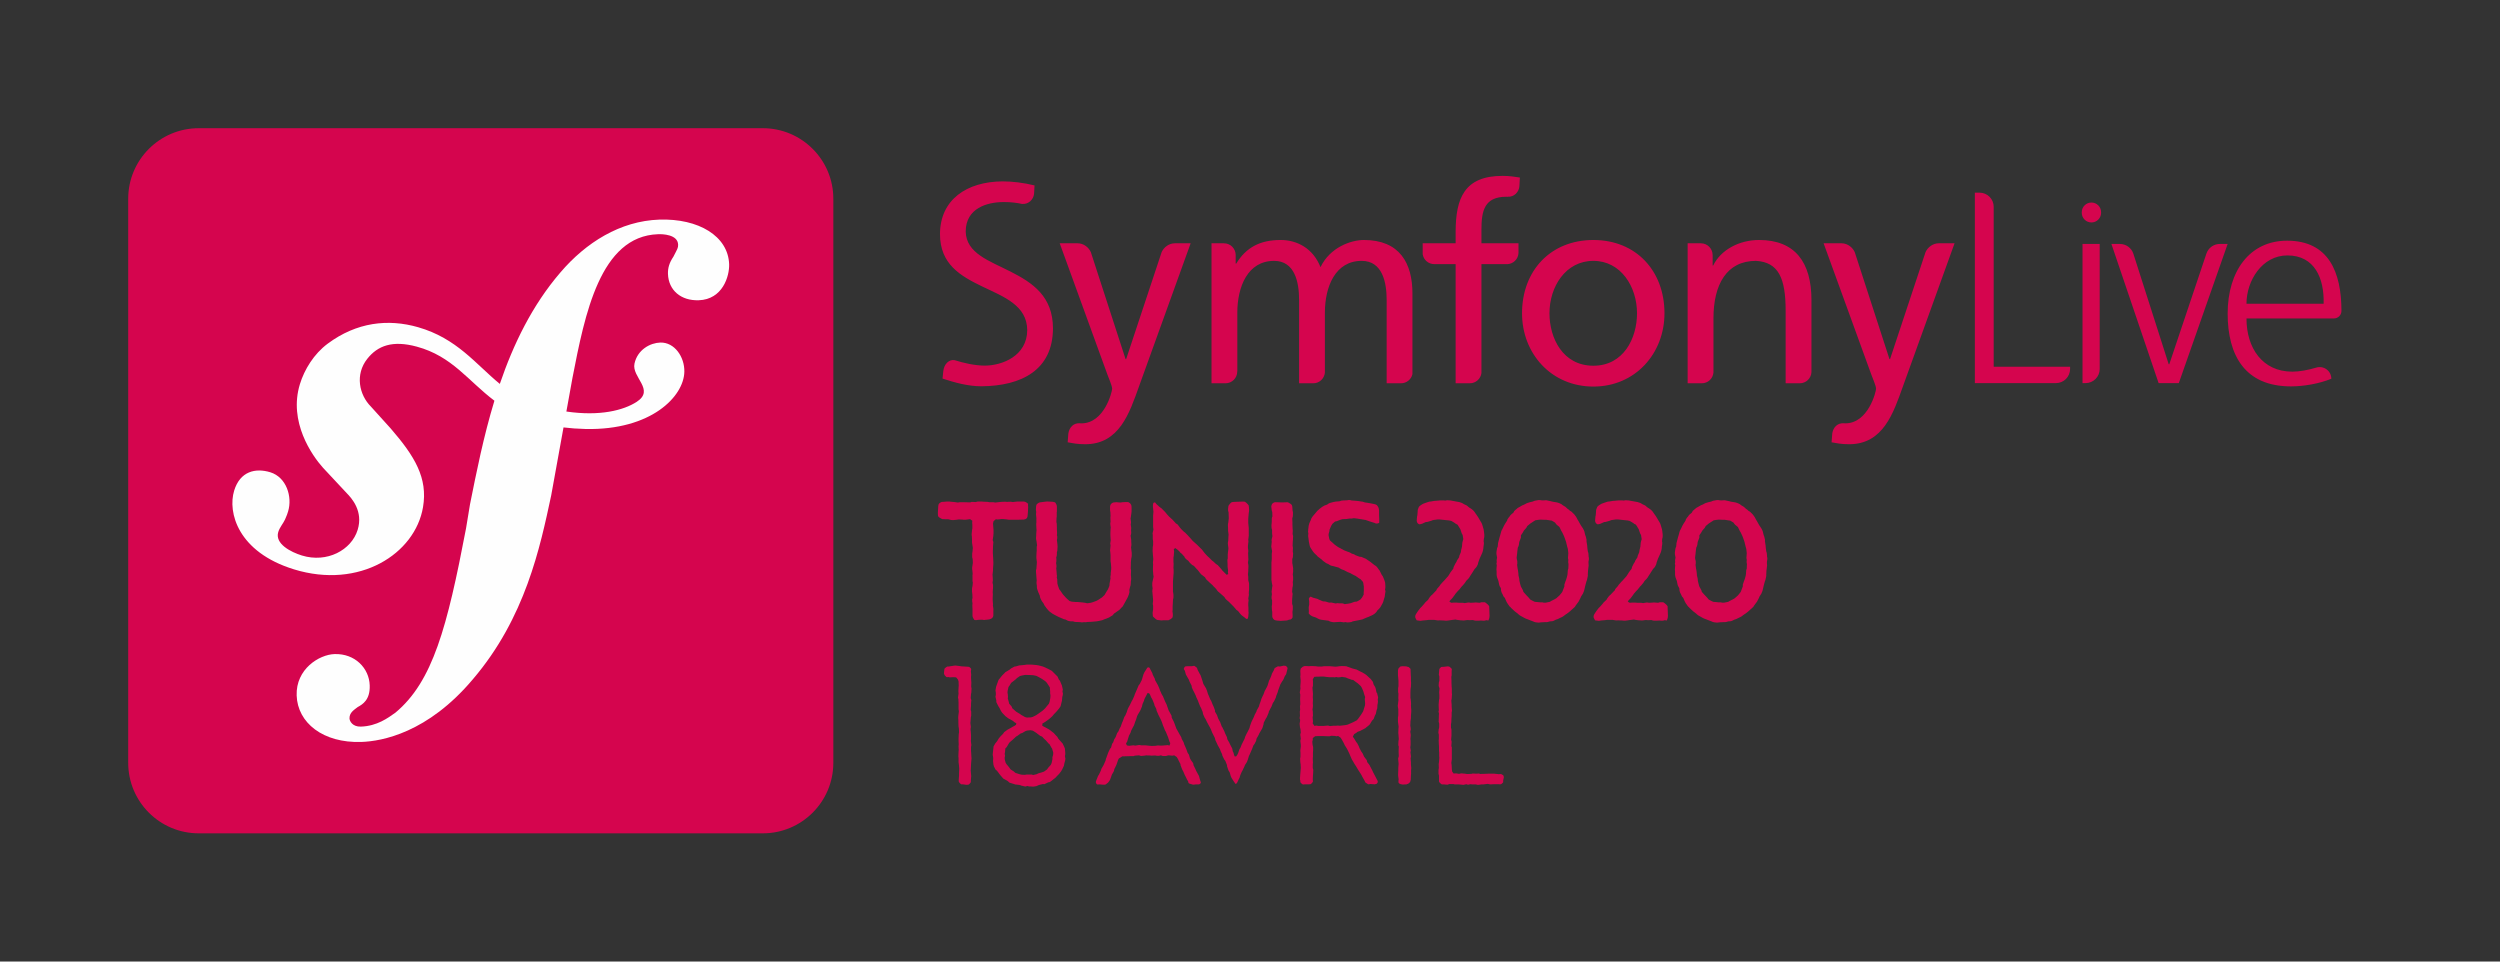<svg width="100%" height="100%" viewBox="0 0 780 300" version="1.1"
     xmlns="http://www.w3.org/2000/svg" xmlns:xlink="http://www.w3.org/1999/xlink"
     xml:space="preserve" xmlns:serif="http://www.serif.com/"
     style="fill-rule:evenodd;clip-rule:evenodd;stroke-linejoin:round;stroke-miterlimit:1.414;"><rect x="0" y="0" width="780" height="300" fill="#333333" stroke="none"/><rect
                                id="sflive_tunis2020_small_white" x="0" y="0" width="780" height="300"
                                style="fill:none;"/>
    <g>
                            <path d="M260,62c0,-12.142 -9.858,-22 -22,-22l-176,0c-12.142,0 -22,9.858 -22,22l0,176c0,12.142 9.858,22 22,22l176,0c12.142,0 22,-9.858 22,-22l0,-176Z"
                                  style="fill:#d5054e;"/>
        <path d="M205.714,68.518c-12.24,0.419 -22.927,7.176 -30.881,16.499c-8.806,10.237 -14.663,22.37 -18.889,34.762c-7.548,-6.192 -13.368,-14.203 -25.488,-17.688c-9.363,-2.692 -19.197,-1.586 -28.242,5.154c-4.284,3.199 -7.236,8.031 -8.639,12.588c-3.635,11.815 3.818,22.336 7.206,26.109l7.408,7.93c1.523,1.557 5.202,5.616 3.401,11.43c-1.936,6.331 -9.563,10.418 -17.386,8.016c-3.495,-1.072 -8.514,-3.674 -7.388,-7.333c0.46,-1.502 1.534,-2.632 2.114,-3.913c0.524,-1.119 0.78,-1.95 0.939,-2.449c1.429,-4.66 -0.527,-10.729 -5.522,-12.274c-4.664,-1.431 -9.434,-0.297 -11.284,5.704c-2.097,6.819 1.167,19.197 18.651,24.583c20.484,6.304 37.807,-4.853 40.265,-19.394c1.549,-9.108 -2.567,-15.88 -10.1,-24.581l-6.142,-6.796c-3.717,-3.715 -4.996,-10.049 -1.148,-14.915c3.251,-4.11 7.873,-5.857 15.455,-3.798c11.062,2.999 15.989,10.676 24.213,16.867c-3.39,11.143 -5.614,22.326 -7.621,32.353l-1.233,7.481c-5.878,30.833 -10.368,47.772 -22.033,57.494c-2.352,1.673 -5.71,4.176 -10.772,4.355c-2.66,0.081 -3.517,-1.749 -3.554,-2.549c-0.06,-1.858 1.508,-2.713 2.55,-3.549c1.562,-0.853 3.919,-2.262 3.758,-6.781c-0.17,-5.339 -4.591,-9.966 -10.985,-9.754c-4.787,0.161 -12.085,4.662 -11.808,12.913c0.281,8.523 8.222,14.908 20.198,14.502c6.4,-0.215 20.696,-2.819 34.78,-19.56c16.395,-19.199 20.98,-41.199 24.428,-57.305l3.852,-21.266c2.136,0.258 4.424,0.432 6.912,0.49c20.422,0.432 30.629,-10.141 30.788,-17.836c0.103,-4.656 -3.053,-9.243 -7.475,-9.134c-3.158,0.088 -7.133,2.198 -8.082,6.568c-0.937,4.286 6.495,8.16 0.687,11.931c-4.125,2.668 -11.52,4.546 -21.936,3.023l1.893,-10.468c3.865,-19.848 8.633,-44.259 26.721,-44.856c1.319,-0.062 6.138,0.056 6.25,3.248c0.032,1.06 -0.234,1.339 -1.478,3.773c-1.272,1.899 -1.751,3.524 -1.689,5.38c0.174,5.064 4.026,8.399 9.606,8.205c7.459,-0.251 9.602,-7.511 9.479,-11.245c-0.305,-8.775 -9.55,-14.318 -21.779,-13.914Z"
              style="fill:#fefefe;"/>
        <path d="M609.826,75.902l-16.102,44.626c-3.001,8.39 -6.173,18.07 -16.79,18.07c-2.566,0 -4.029,-0.344 -5.485,-0.6l0.219,-2.787c0.311,-1.975 1.697,-3.257 3.526,-3.157c0.182,0.013 0.36,0.031 0.536,0.031c7.196,0 9.598,-9.932 9.598,-10.788c0,-0.941 -1.032,-3.167 -1.548,-4.625l-14.816,-40.77l5.615,0c0.013,0 0.023,0.01 0.039,0.01c1.704,0 3.358,1.175 4.064,2.76l10.837,33.374l0.176,0l11.076,-33.391c0.711,-1.578 2.359,-2.743 4.056,-2.743c0.02,0 0.029,-0.01 0.043,-0.01l4.956,0Zm-238.341,0l-16.102,44.626c-3,8.39 -6.169,18.07 -16.784,18.07c-2.57,0 -4.032,-0.344 -5.485,-0.6l0.215,-2.787c0.311,-1.975 1.695,-3.257 3.531,-3.157c0.176,0.013 0.357,0.031 0.535,0.031c7.196,0 9.594,-9.932 9.594,-10.788c0,-0.941 -1.028,-3.167 -1.544,-4.625l-14.815,-40.77l5.614,0c0.014,0 0.023,0.01 0.043,0.01c1.705,0 3.352,1.175 4.06,2.76l10.837,33.374l0.173,0l11.079,-33.391c0.716,-1.578 2.36,-2.743 4.056,-2.743c0.02,0 0.024,-0.01 0.043,-0.01l4.95,0Zm125.654,-1.026c13.277,0 22.178,9.594 22.178,22.867c0,12.505 -9.073,22.865 -22.178,22.865c-13.187,0 -22.265,-10.36 -22.265,-22.865c0,-13.273 8.9,-22.867 22.265,-22.867Zm230.239,43.294c0,-1.153 -0.547,-2.238 -1.474,-2.924c-0.927,-0.686 -2.125,-0.891 -3.228,-0.553c-2.466,0.746 -5.255,1.264 -7.472,1.264c-9.364,0 -14.302,-7.406 -14.302,-16.601c0,0 20.283,-0.003 27.262,-0.002c0.626,0.005 1.228,-0.24 1.673,-0.681c0.444,-0.441 0.695,-1.041 0.696,-1.667c-0.006,-12.152 -4.015,-21.912 -16.97,-21.912c-11.628,0 -18.535,9.449 -18.535,22.73c0,13.025 5.363,22.73 19.75,22.73c4.002,0 8.854,-0.851 12.6,-2.384l0,0Zm-421.169,2.349l-0.051,0c-4.076,0 -8.132,-1.117 -12.089,-2.395l0.243,-2.356c0.23,-2.105 1.71,-3.696 3.516,-3.401c2.878,0.909 6.293,1.695 9.442,1.705c5.38,-0.01 13.187,-2.995 13.226,-11.084c-0.062,-7.755 -7.383,-10.405 -14.063,-13.617c-6.808,-3.296 -13.138,-6.94 -13.157,-16.334c0.029,-10.746 8.337,-16.378 19.532,-16.446c3.071,0 6.597,0.424 9.971,1.263l-0.148,2.641c-0.219,1.818 -1.763,3.26 -3.607,3.125c-0.029,0 -0.029,0.028 -0.049,0.028c-1.747,-0.383 -3.534,-0.604 -5.77,-0.604c-0.01,0 -0.033,0 -0.053,0.004c-5.151,-0.008 -11.825,1.902 -11.85,9.171c0.129,6.844 7.401,9.155 14.053,12.556c6.779,3.444 13.152,7.651 13.171,17.669c-0.037,12.982 -9.779,17.985 -22.317,18.075Zm76.145,-0.937l-4.361,0l0,-43.68l3.851,0c0.013,0 0.023,0.01 0.039,0.01c2.005,0 3.62,1.615 3.649,3.613l0,2.719l0.172,0c3.077,-5.055 7.448,-7.368 13.87,-7.368c5.055,0 10.106,2.571 12.422,8.48c2.997,-6.25 9.59,-8.48 13.527,-8.48c11.141,0 15.16,7.196 15.16,16.704l0,25.152c-0.368,1.632 -1.816,2.848 -3.554,2.848c-0.006,0 -0.006,0.002 -0.01,0.002l-4.482,0l0,-26.034c0,-5.397 -1.29,-12.161 -7.798,-12.161c-8.218,0 -11.476,8.052 -11.476,16.188l0,18.682c-0.172,1.861 -1.711,3.323 -3.613,3.323c-0.01,0 -0.01,0.002 -0.014,0.002l-4.419,0l0,-26.034c0,-5.397 -1.29,-12.161 -7.798,-12.161c-8.222,0 -11.477,8.052 -11.477,16.188l0,18.242c-0.009,0.035 -0.027,0.057 -0.027,0.112c0,2.015 -1.634,3.651 -3.652,3.651c-0.003,0 -0.009,0.002 -0.009,0.002Zm148.617,0l-4.424,0l0,-43.68l4.1,0c0.013,0 0.017,0.01 0.037,0.01c2.017,0 3.651,1.634 3.651,3.657c0,0.008 0.008,0.008 0.008,0.012l0,3.265l0.168,0c2.403,-4.969 8.222,-7.97 14.305,-7.97c11.305,0 16.36,7.026 16.36,18.758l0,22.463c-0.092,1.937 -1.673,3.483 -3.632,3.483c-0.01,0 -0.01,0.002 -0.014,0.002l-4.41,0l0,-22.609c0,-10.194 -2.216,-15.159 -9.246,-15.586c-9.164,0 -13.277,7.366 -13.277,17.985l0,16.846c-0.148,1.879 -1.7,3.362 -3.616,3.362c-0.01,0 -0.01,0.002 -0.01,0.002Zm-72.38,0l-4.434,0l0,-37.166l-6.652,0c-0.01,0 -0.017,-0.01 -0.027,-0.01c-1.836,0 -3.341,-1.353 -3.603,-3.11l0,-3.394l10.282,0l0,-3.468c0,-10.622 2.743,-17.559 14.644,-17.559c2.05,0 3.77,0.256 5.395,0.514l-0.139,2.637c-0.111,1.923 -1.71,3.491 -3.636,3.35c-0.019,0 -0.015,0.022 -0.029,0.022c-0.133,-0.006 -0.268,-0.016 -0.397,-0.016c-6.932,0 -7.788,4.459 -7.788,10.366l0,4.154l11.563,0l0,3.04c-0.09,1.894 -1.615,3.411 -3.511,3.474l-8.052,0l0,34.007c-0.248,1.775 -1.757,3.157 -3.603,3.157c-0.009,0 -0.003,0.002 -0.013,0.002Zm187.277,-5.157l0,0.695c0,2.437 -1.975,4.413 -4.413,4.413l-25.298,0l0,-59.422c0,0 0.622,0 1.462,0c1.17,0 2.292,0.464 3.12,1.292c0.827,0.828 1.292,1.95 1.292,3.12l0,49.902l23.837,0Zm33.921,5.108l-6.299,0l-14.728,-43.418l2.652,0c1.919,0 3.619,1.241 4.203,3.069c2.866,8.964 11.022,34.474 11.022,34.474l0.171,0l11.589,-34.534c0.604,-1.797 2.288,-3.009 4.184,-3.009l2.445,0l-15.239,43.418Zm-24.682,-43.418l0,39.005c0,1.17 -0.465,2.293 -1.293,3.12c-0.827,0.828 -1.95,1.293 -3.12,1.293l-0.95,0l0,-43.418l5.363,0Zm-157.968,37.992c9.417,0 13.612,-8.566 13.612,-16.364c0,-8.304 -5.05,-16.356 -13.612,-16.356c-8.648,0 -13.703,8.052 -13.703,16.356c0,7.798 4.195,16.364 13.703,16.364Zm227.832,-19.348c0.231,-7.869 -2.773,-15.068 -11.299,-15.068c-7.917,0 -12.77,7.917 -12.77,15.068l24.069,0Zm-69.427,-28.552c0,-0.8 -0.317,-1.567 -0.883,-2.133c-0.566,-0.565 -1.333,-0.883 -2.132,-0.883l-0.002,0c-0.8,0 -1.567,0.318 -2.132,0.883c-0.566,0.566 -0.884,1.333 -0.884,2.133l0,0.184c0,0.8 0.318,1.567 0.884,2.132c0.565,0.566 1.332,0.884 2.132,0.884l0.002,0c0.799,0 1.566,-0.318 2.132,-0.884c0.566,-0.565 0.883,-1.332 0.883,-2.132l0,-0.184Z"
              style="fill:#d5054e;"/>
        <g transform="matrix(0.144,0,0,0.144,-1203.86,-1116.91)">
                                <g transform="matrix(355.642,0,0,355.642,10389,9099.78)">
                                    <path d="M0.549,-0.619c0.004,-0.004 0.007,-0.011 0.007,-0.021l0.002,-0.024l0.001,-0.024l-0.001,-0.013l0.001,-0.008l-0.001,0c-0.009,-0.008 -0.018,-0.013 -0.026,-0.013l-0.029,0l-0.011,0l-0.027,0.003l-0.012,-0.002l-0.024,0.001l-0.009,-0.001l-0.026,0.001l-0.009,0.001l-0.026,0.003l-0.006,-0.001c-0.003,-0.001 -0.008,-0.001 -0.011,-0.001l-0.02,0l-0.009,-0.002l-0.024,-0.001l-0.012,-0.001l-0.025,0l-0.013,0.003l-0.024,-0.001l-0.009,0.003l-0.039,-0.001l-0.024,0l-0.012,0.002l-0.021,-0.003l-0.012,-0.001l-0.019,-0.002l-0.008,0l-0.007,0l-0.025,0.002l-0.001,0c-0.008,-0.001 -0.017,0.005 -0.024,0.013l-0.002,0.009c-0.001,0.002 -0.001,0.005 -0.001,0.008l-0.001,0.019l-0.001,0.013l0,0.013c0,0.007 0.001,0.013 0.005,0.017c0.008,0.007 0.022,0.013 0.022,0.013l0.022,0.001l0.015,0l0.015,0.004c0.005,0.001 0.011,0.001 0.016,0.001l0.018,-0.002l0.014,-0.002l0.023,0.001l0.007,0.001l0.009,0l0.018,-0.002l0.012,-0.002l0.014,0.01l-0.001,0.011l0.001,0.013l0,0.022l-0.002,0.013l-0.002,0.021l0,0.009l0.001,0.004l0.001,0.022l0,0.018l0.005,0.032l-0.002,0.023l-0.002,0.012l0,0.022l0.003,0.012l0.001,0.023l-0.002,0.014l-0.002,0.013c-0.001,0.007 0,0.013 0.001,0.018l0.002,0.021l0,0.001c-0.001,0.006 -0.002,0.012 -0.001,0.018l0,0.026l0.002,0.009l-0.002,0.021l-0.002,0.009c0,0.002 -0.001,0.005 -0.001,0.007l0,0.018l0.002,0.015l0.001,0.023c-0.002,0.006 -0.003,0.012 -0.002,0.02l0.002,0.014l-0.001,0.011l0.001,0.025l0,0.039c0,0.007 0.004,0.015 0.01,0.024l0.001,0.001l0.004,0.001c0.004,0.001 0.009,0.001 0.013,0l0.004,-0.001l0.026,-0.001l0.006,0.001c0.004,0.001 0.01,0.001 0.014,0l0.019,-0.002c0.011,-0.001 0.028,-0.007 0.03,-0.024l0,-0.004l0,-0.025l0,-0.002c0,-0.004 0.001,-0.008 0,-0.013l-0.003,-0.019l0.001,-0.007c0,-0.004 -0.001,-0.005 -0.001,-0.009l-0.001,-0.016l0,-0.014l0.001,-0.021l-0.001,-0.013l0.002,-0.025l0,-0.006c0,-0.005 0.001,-0.008 0,-0.013l-0.003,-0.014l0.002,-0.013l-0.001,-0.024l-0.001,-0.011l0.003,-0.026l0,-0.012l0.002,-0.026l0,-0.01l-0.001,-0.025l-0.002,-0.031l0,-0.014l0.001,-0.029l0.002,-0.026l-0.004,-0.012l0.004,-0.027l0,-0.004c0.001,-0.004 0.001,-0.006 0.001,-0.009l0,-0.022l-0.001,-0.012l-0.002,-0.026l0.003,-0.015l0.014,-0.012c0.006,0.001 0.012,0.002 0.018,0.001l0.014,-0.002l0.013,0l0.021,0.002l0.007,0.001c0.003,0.001 0.008,0.001 0.011,0.001l0.049,0l0.037,-0.001c0.007,-0.001 0.013,-0.003 0.017,-0.007Z"
                                          style="fill:#d5054e;fill-rule:nonzero;"/>
                                </g>
            <g transform="matrix(355.642,0,0,355.642,10579.6,9099.78)">
                                    <path d="M0.642,-0.713l-0.008,-0.005l-0.006,-0.001l-0.009,0l-0.02,0.001l-0.015,0.002l-0.023,-0.002l-0.013,0.001l-0.002,0c-0.007,0.001 -0.019,0.005 -0.023,0.02c0,0.002 0,0.003 -0.001,0.004l0,0.024l0.002,0.012l0.001,0.022l-0.001,0.012l0.001,0.025l-0.001,0.004c-0.001,0.006 -0.001,0.009 0,0.015l0.002,0.015l-0.001,0.011l-0.001,0.023l0,0.012l0.001,0.02l0.001,0.012l-0.003,0.02l0.002,0.011l-0.002,0.023c0,0.002 -0.001,0.004 -0.001,0.006l0.001,0.008l0.002,0.022l0,0.038l0.002,0.012l0.002,0.025l0,0.01l-0.003,0.025l0,0.011c-0.001,0.006 -0.003,0.011 -0.002,0.017l0.001,0.003l-0.002,0.011l-0.004,0.022l-0.001,0.014l-0.009,0.021l-0.014,0.023l-0.007,0.012l-0.015,0.014l-0.026,0.017l-0.01,0.005l-0.022,0.008l-0.011,0.003l-0.021,0.003l-0.013,-0.003l-0.015,-0.002l-0.011,-0.001l-0.023,-0.002l-0.011,0l-0.022,-0.002l-0.013,-0.004l-0.015,-0.013l-0.007,-0.007l-0.019,-0.021l-0.014,-0.021l-0.008,-0.01l-0.008,-0.023l-0.003,-0.012l-0.001,-0.025l-0.003,-0.011l0.001,-0.002c0.001,-0.007 0,-0.012 -0.001,-0.018l0,-0.001l-0.001,-0.014l-0.002,-0.022c0.002,-0.006 0.002,-0.013 0.001,-0.019l-0.002,-0.013l0.001,-0.004c0.001,-0.006 0.001,-0.011 0.001,-0.016l-0.001,-0.013c0.003,-0.007 0.004,-0.015 0.004,-0.022l0,-0.011l0.002,-0.006c0.001,-0.003 0.001,-0.008 0.001,-0.011l0.001,-0.017l-0.001,-0.015l-0.003,-0.025c0.002,-0.007 0.003,-0.013 0.002,-0.021l-0.002,-0.009l0.001,-0.006l0,-0.009l-0.001,-0.017l0,-0.013l-0.001,-0.025l-0.002,-0.009l0.001,-0.026l0.001,-0.007l0,-0.008l0,-0.019l0.001,-0.005l0,-0.009l0,-0.019c0,-0.009 -0.004,-0.018 -0.011,-0.027l-0.004,-0.001c-0.004,-0.001 -0.01,-0.003 -0.014,-0.003l-0.004,0l-0.021,-0.001c-0.003,0 -0.006,-0.001 -0.01,0l-0.032,0.004c-0.009,0 -0.018,0.004 -0.026,0.012l-0.002,0.003c-0.002,0.004 -0.003,0.01 -0.003,0.015l-0.001,0.018l0.002,0.011l-0.001,0.011l0,0.007l0.002,0.02l0,0.025l-0.001,0.011l0.001,0.025l0.001,0.012l-0.002,0.024l0,0.008l-0.001,0.016c0,0.005 0.001,0.011 0.002,0.016l0.001,0.005l0.003,0.023l-0.002,0.011l0,0.024l-0.001,0.009l-0.001,0.023l0,0.011l0.003,0.025l-0.001,0.015l-0.002,0.027c-0.003,0.006 -0.003,0.014 -0.002,0.023l0.001,0.01l0.001,0.014l0.002,0.023l0,0.002c-0.001,0.006 -0.002,0.01 -0.001,0.016l0.002,0.014l0,0.003c0,0.007 0,0.012 0.002,0.018l0.006,0.017l0.01,0.023l0,0.002c0.001,0.007 0.003,0.015 0.007,0.021l0.006,0.011l0.009,0.012l0.007,0.014c0.002,0.004 0.005,0.006 0.007,0.009l0.003,0.005l0.011,0.013c0.002,0.003 0.004,0.004 0.006,0.006l0.005,0.005l0.017,0.012l0.011,0.006l0.023,0.012l0.034,0.015l0.01,0.002l0.014,0.007c0.003,0.002 0.008,0.002 0.012,0.003l0.006,0.001l0.014,0c0.005,0.002 0.012,0.004 0.017,0.004l0.006,0l0.021,0.001c0.007,0.002 0.015,0.002 0.023,0c0.008,0.001 0.015,0.001 0.02,-0.001l0.024,-0.001l0.034,-0.003l0.011,-0.002l0.023,-0.005c0.002,-0.001 0.005,-0.002 0.007,-0.003l0.007,-0.003l0.026,-0.01l0.023,-0.014l0.008,-0.01l0.023,-0.016l0.003,-0.002c0.003,-0.002 0.006,-0.004 0.008,-0.006l0.013,-0.014l0.004,-0.003c0.002,-0.003 0.004,-0.006 0.005,-0.008l0.009,-0.016l0.017,-0.031l0.004,-0.009l0.005,-0.013c0.003,-0.008 0.004,-0.016 0.003,-0.023l-0.001,-0.001l0.005,-0.021l0.001,-0.003c0.002,-0.004 0.003,-0.01 0.003,-0.015l0.001,-0.018l0.001,-0.003c0.001,-0.006 0.001,-0.014 0,-0.02l0,-0.003l-0.001,-0.009l0.001,-0.03l-0.002,-0.011l0.001,-0.028l0,-0.011l0.002,-0.021l0.002,-0.009c0,-0.003 0.001,-0.006 0.001,-0.008l0,-0.019c0,-0.002 -0.001,-0.005 -0.001,-0.007l-0.003,-0.026l0.001,-0.006c0.001,-0.005 0.001,-0.008 0.001,-0.013l-0.001,-0.02l0,-0.006c0,-0.002 -0.001,-0.005 -0.001,-0.008l-0.003,-0.018l0.002,-0.005c0.001,-0.004 0.002,-0.009 0.002,-0.014l-0.001,-0.015l0.001,-0.012l-0.003,-0.024l0.001,-0.003c0.001,-0.005 0.001,-0.012 0,-0.017l-0.002,-0.014l0.002,-0.012l0.003,-0.022c0,-0.003 0.001,-0.006 0.001,-0.008l0,-0.008l0,-0.016c0,-0.006 0,-0.012 -0.002,-0.017c-0.003,-0.006 -0.006,-0.01 -0.009,-0.012Z"
                                          style="fill:#d5054e;fill-rule:nonzero;"/>
                                </g>
            <g transform="matrix(355.642,0,0,355.642,10827.5,9099.78)">
                                    <path d="M0.66,-0.007c0.004,0 0.006,-0.006 0.007,-0.014l0.002,-0.024l-0.001,-0.01l0,-0.022l-0.001,-0.011l0,-0.014l0.002,-0.019l-0.002,-0.009l0.004,-0.024l-0.001,-0.01l0.002,-0.024l0,-0.011l0,-0.017c0,-0.004 0,-0.008 -0.001,-0.012l-0.001,-0.003l-0.003,-0.012l0,-0.02l-0.002,-0.015l0.002,-0.021l0,-0.009l0.001,-0.02l-0.001,-0.011l-0.002,-0.01l0.002,-0.015c0.001,-0.006 0.001,-0.009 0,-0.015l0,-0.004l-0.001,-0.024l0,-0.002c0.001,-0.005 0.002,-0.012 0.001,-0.017l-0.002,-0.014l0,-0.012l0.003,-0.028l-0.001,-0.01l0.003,-0.024l0,-0.007l0,-0.024l0,-0.015l-0.002,-0.021l-0.001,-0.01l0,-0.027l0.001,-0.012l0.002,-0.023l0.001,-0.006c0.001,-0.004 0.001,-0.01 0.001,-0.014l-0.001,-0.016l-0.001,-0.005c0,-0.002 0,-0.005 -0.002,-0.007c-0.005,-0.008 -0.021,-0.02 -0.021,-0.02l-0.009,-0.001l-0.007,0l-0.031,0.001l-0.022,0.001c-0.007,0 -0.013,0.001 -0.019,0.007c-0.007,0.007 -0.014,0.018 -0.013,0.018l-0.002,0.017c-0.001,0.007 0,0.015 0.003,0.022l0.001,0.028l0,0.01l-0.003,0.026l-0.001,0.003c-0.001,0.004 -0.001,0.006 -0.001,0.01l0.001,0.022l0,0.013l0.003,0.023l-0.001,0.012l-0.001,0.025l-0.001,0.005c-0.001,0.005 -0.002,0.012 -0.001,0.017l0.002,0.016l0.001,0.011l-0.003,0.024l-0.001,0.013l0,0.023l-0.002,0.007l0,0.008l0.001,0.021l0,0.014l0.003,0.023l-0.001,0.012l0.002,0.01l-0.01,0.004l-0.018,-0.018l-0.008,-0.008l-0.005,-0.007l-0.007,-0.008l-0.016,-0.018l-0.011,-0.007l-0.016,-0.015l-0.007,-0.005l-0.019,-0.019l-0.009,-0.008l-0.015,-0.016l-0.006,-0.007l-0.012,-0.016c-0.002,-0.003 -0.006,-0.006 -0.009,-0.009l-0.004,-0.004l-0.018,-0.018l-0.027,-0.024l-0.005,-0.006c-0.001,-0.002 -0.003,-0.004 -0.005,-0.006l-0.013,-0.014l-0.007,-0.008l-0.015,-0.015l-0.01,-0.008l-0.014,-0.014l-0.008,-0.009l-0.015,-0.02l-0.01,-0.006l-0.021,-0.023l-0.02,-0.018l-0.01,-0.011l-0.016,-0.019l-0.022,-0.022l-0.009,-0.006l-0.021,-0.019c-0.001,-0.001 -0.002,-0.002 -0.003,-0.004l-0.005,-0.006c-0.007,-0.001 -0.011,0.003 -0.012,0.009l-0.001,0.008l0,0.009l0.003,0.031l-0.002,0.025l0,0.068l0.002,0.015l-0.004,0.018c-0.001,0.003 -0.001,0.005 -0.001,0.009l0.001,0.005l0,0.026l0.002,0.012l0,0.024l-0.002,0.013l-0.001,0.024l0.004,0.049l-0.002,0.021l0.001,0.011l-0.001,0.026l0,0.012l0.002,0.024l0.002,0.014l-0.005,0.022l0,0.002c-0.001,0.004 -0.003,0.01 -0.003,0.014l0,0.016l0.002,0.016l-0.002,0.018c0,0.002 0.001,0.006 0.001,0.008l0.001,0.012l0.002,0.022l0.001,0.013l-0.002,0.023l0.002,0.01l0,0.024l-0.001,0.004c-0.001,0.005 -0.002,0.012 -0.002,0.017l0.001,0.011c0,0.005 0,0.009 0.003,0.012c0.007,0.008 0.022,0.019 0.023,0.019l0.026,0.003l0.015,-0.001l0.029,0l0.001,-0.001c0.007,-0.003 0.014,-0.006 0.019,-0.012l0.005,-0.005l0,-0.002c0.001,-0.006 0.002,-0.013 0.001,-0.019l-0.002,-0.015l0.001,-0.009l0,-0.022l0.001,-0.014l0.001,-0.024l0.001,-0.006c0.001,-0.004 0.002,-0.007 0.002,-0.012l0,-0.014c0,-0.003 -0.001,-0.005 -0.001,-0.008l-0.002,-0.012l0,-0.023l0,-0.007l0,-0.008l0,-0.023l0.001,-0.014l0.002,-0.025l0.001,-0.013l0,-0.021l-0.001,-0.011l0.001,-0.024l-0.001,-0.011l0,-0.026l0.001,-0.007c0.001,-0.002 0.001,-0.006 0.001,-0.008l0.002,-0.023l-0.002,-0.014l0.009,-0.007l0.015,0.011l0.009,0.008l0.007,0.009l0.009,0.007l0.017,0.019l0,0.003c0.003,0.005 0.008,0.009 0.012,0.013l0.011,0.008l0.005,0.007c0.002,0.002 0.004,0.005 0.006,0.007l0.012,0.011l0.011,0.006l0.017,0.019l0.006,0.006l0.014,0.018l0.006,0.007c0.001,0.002 0.004,0.004 0.006,0.005l0.018,0.014l0.004,0.007c0.001,0.002 0.003,0.005 0.005,0.007l0.015,0.014l0.004,0.004l0.019,0.017l0.006,0.007l0.015,0.015l0.002,0.003c0.003,0.005 0.006,0.009 0.01,0.013l0.011,0.009l0.01,0.009l0.018,0.016l0.004,0.007c0.002,0.004 0.006,0.007 0.009,0.01l0.015,0.013l0.028,0.028l0.017,0.02l0.01,0.007l0.015,0.019c0.002,0.002 0.005,0.005 0.007,0.007l0.02,0.015c0.004,0.005 0.01,0.008 0.013,0.007Z"
                                          style="fill:#d5054e;fill-rule:nonzero;"/>
                                </g>
            <g transform="matrix(355.642,0,0,355.642,11085.4,9099.78)">
                                    <path d="M0.206,-0.008l0.005,-0.006l0.001,-0.008l0,-0.008l-0.001,-0.02l0.002,-0.014l0,-0.022l-0.004,-0.013l0,-0.022l0.001,-0.015l0.002,-0.024l-0.003,-0.012l0.002,-0.026c0.002,-0.006 0.003,-0.012 0.003,-0.02l-0.001,-0.013l0.002,-0.013l0,-0.02l-0.002,-0.013l0.001,-0.009c0,-0.002 0.001,-0.005 0.001,-0.007l0,-0.007l0,-0.006c0,-0.004 0.001,-0.008 0,-0.012l-0.003,-0.019l-0.002,-0.01l0,-0.025l0.001,-0.003c0.002,-0.004 0.003,-0.009 0.003,-0.014l0.001,-0.018l-0.002,-0.009l0.001,-0.023l-0.002,-0.015l0.001,-0.025l0.001,-0.01l0.001,-0.023l-0.003,-0.012l0.001,-0.02l-0.001,-0.013l-0.001,-0.024l0,-0.013l-0.001,-0.026c0.003,-0.007 0.004,-0.015 0.004,-0.022l0,-0.015l-0.002,-0.009l-0.002,-0.024c0,-0.006 -0.002,-0.013 -0.01,-0.018c-0.008,-0.006 -0.018,-0.01 -0.018,-0.01l-0.029,0.001l-0.01,0l-0.026,-0.001l-0.003,0c-0.005,0 -0.011,-0.001 -0.016,0.002c-0.007,0.003 -0.013,0.008 -0.015,0.019c-0.001,0.002 -0.001,0.003 -0.001,0.005l0.003,0.024l0.003,0.01l0.001,0.027l-0.001,0.001c-0.003,0.006 -0.003,0.013 -0.003,0.021l0,0.011l-0.001,0.012c0,0.002 -0.001,0.006 -0.001,0.008l0.001,0.018l0.003,0.012l0,0.021l0.002,0.015l-0.004,0.018c-0.001,0.003 -0.001,0.008 -0.001,0.011l0.001,0.005l-0.002,0.02c0,0.004 -0.001,0.005 -0.001,0.009l0.001,0.007l0.004,0.022l-0.001,0.008c-0.001,0.004 -0.001,0.007 -0.001,0.01l0,0.031l-0.002,0.022l0,0.104c0,0.001 0.001,0.005 0.001,0.006l0.001,0.009l0.004,0.021l-0.002,0.011l-0.003,0.026l0.002,0.014l-0.002,0.015c-0.001,0.008 0,0.013 0.002,0.02l0.001,0.003l0,0.023l-0.002,0.014l0.001,0.021l0.002,0.013l0,0.023c-0.001,0.008 0.003,0.016 0.011,0.024l0.007,0.003c0.003,0.001 0.007,0.002 0.01,0.002l0.023,0.002l0.013,-0.001l0.018,-0.001c0.005,0 0.011,-0.001 0.015,-0.003l0.004,-0.002c0.007,0 0.014,-0.002 0.017,-0.006Z"
                                          style="fill:#d5054e;fill-rule:nonzero;"/>
                                </g>
            <g transform="matrix(355.642,0,0,355.642,11180.7,9099.78)">
                                    <path d="M0.2,0.013l0.034,-0.002l0.01,0.001l0.012,0.002l0.011,-0.002l0.001,0.001c0.006,0.001 0.012,0.002 0.018,0.001l0.002,0c0.009,-0.001 0.017,-0.002 0.022,-0.006l0.036,-0.007l0.019,-0.004c0.004,-0.001 0.008,-0.002 0.011,-0.004l0.021,-0.009l0.009,-0.003c0.002,-0.001 0.004,-0.002 0.006,-0.003l0.02,-0.009c0.002,-0.001 0.004,-0.002 0.006,-0.004l0.006,-0.004c0.008,-0.006 0.013,-0.012 0.016,-0.019l0.012,-0.012c0.002,-0.003 0.005,-0.005 0.006,-0.007l0.003,-0.005l0.011,-0.02c0.001,-0.003 0.003,-0.005 0.004,-0.009l0.006,-0.021l0.001,-0.003c0.002,-0.005 0.003,-0.009 0.003,-0.013l0.002,-0.016l0.002,-0.01l-0.003,-0.015l0.001,-0.001c0.001,-0.006 0.002,-0.011 0.001,-0.018l0,-0.002l-0.001,-0.016c0,-0.005 -0.002,-0.007 -0.003,-0.011l-0.002,-0.007l-0.009,-0.022l-0.007,-0.01l-0.01,-0.02c-0.001,-0.002 -0.002,-0.004 -0.003,-0.006l-0.005,-0.006l-0.007,-0.01c-0.004,-0.006 -0.008,-0.01 -0.014,-0.014l-0.004,-0.002l-0.028,-0.022l-0.025,-0.017c-0.003,-0.002 -0.006,-0.003 -0.009,-0.004l-0.019,-0.008l-0.011,-0.001l-0.024,-0.009l-0.01,-0.006l-0.014,-0.004l-0.004,-0.003c-0.004,-0.002 -0.008,-0.004 -0.012,-0.006l-0.007,-0.002l-0.023,-0.009l-0.037,-0.02l-0.02,-0.014l-0.011,-0.01l-0.018,-0.016l-0.004,-0.008l-0.005,-0.024l0.001,-0.01l0.004,-0.014l0.001,-0.01l0.01,-0.023l0.007,-0.012l0.017,-0.015l0.003,0c0.004,-0.001 0.009,-0.002 0.013,-0.004l0.018,-0.007l0.012,-0.003l0.024,-0.001l0.013,-0.002l0.009,-0.001l0.011,0l0.011,-0.002l0.024,0.003l0.048,0.008l0.023,0.008l0.012,0.004l0.02,0.006c0.007,0.005 0.017,0.005 0.027,0l0.001,-0.004l0,-0.01l0,-0.007l-0.001,-0.025l0,-0.029l0,-0.001c-0.001,-0.009 -0.003,-0.018 -0.008,-0.025l-0.005,-0.007l-0.007,-0.004c-0.002,-0.001 -0.004,-0.001 -0.006,-0.002l-0.004,-0.001l-0.025,-0.005l-0.012,-0.002l-0.02,-0.003l-0.009,-0.003c-0.002,-0.001 -0.006,-0.002 -0.009,-0.002l-0.019,-0.003l-0.009,-0.001l-0.023,-0.002l-0.013,-0.001l-0.006,-0.002c-0.005,-0.001 -0.01,-0.001 -0.015,0l-0.005,0.001l-0.024,0.001c-0.008,0 -0.016,0.002 -0.022,0.005l-0.024,0.002c-0.001,0 -0.003,0.001 -0.004,0.001l-0.007,0.001l-0.019,0.005c-0.006,0.001 -0.011,0.004 -0.016,0.007l-0.005,0.004l-0.019,0.007l-0.008,0.005c-0.003,0.001 -0.006,0.003 -0.009,0.006l-0.013,0.01l-0.005,0.005c-0.002,0.002 -0.005,0.003 -0.007,0.006l-0.015,0.018l-0.005,0.006c-0.002,0.002 -0.005,0.005 -0.007,0.008l-0.006,0.009c-0.002,0.002 -0.003,0.005 -0.004,0.008l-0.002,0.006l-0.007,0.015c-0.001,0.002 -0.002,0.005 -0.003,0.008l-0.003,0.011l-0.003,0.024l0,0.004l-0.001,0.008l0.002,0.015c-0.001,0.006 -0.002,0.011 -0.001,0.018l0.001,0.005l0.003,0.024l0.005,0.024c0.001,0.004 0.002,0.008 0.004,0.011l0.002,0.004l0.012,0.018c0.001,0.002 0.003,0.004 0.005,0.007l0.005,0.006l0.017,0.016l0.004,0.005c0.002,0.002 0.006,0.004 0.008,0.006l0.016,0.012l0.008,0.008l0.019,0.014l0.012,0.005l0.013,0.008c0.005,0.003 0.012,0.004 0.018,0.005l0.003,0.001l0.033,0.009l0.003,0.003c0.005,0.003 0.01,0.006 0.015,0.008l0.004,0.001l0.008,0.003l0.023,0.012l0.013,0.005l0.026,0.014l0.009,0.004l0.021,0.015l0.009,0.005l0.015,0.017l0.002,0.009l0.003,0.019l0,0.025l-0.001,0.012l0,0.012l-0.01,0.018l-0.01,0.012l-0.021,0.012l-0.006,0.001c-0.004,0 -0.008,0 -0.012,0.002l-0.006,0.002l-0.013,0.005l-0.015,0.003l-0.023,0.003l-0.004,-0.002c-0.004,-0.002 -0.01,-0.003 -0.014,-0.003l-0.005,0l-0.011,0l-0.01,-0.001l-0.011,0.002l-0.027,-0.006l-0.012,0.001l-0.023,-0.007l-0.015,-0.001l-0.022,-0.009l-0.004,-0.002c-0.003,-0.002 -0.007,-0.004 -0.011,-0.005l-0.023,-0.006c-0.002,-0.001 -0.005,-0.002 -0.007,-0.003l-0.008,-0.004c-0.007,0.004 -0.012,0.01 -0.011,0.016l0.002,0.012l0,0.021l-0.002,0.01c0,0.003 -0.001,0.005 -0.001,0.009l0.001,0.023l-0.001,0.011l0.004,0.005c0.006,0.007 0.013,0.011 0.02,0.014l0.021,0.007l0.011,0.006c0.005,0.003 0.012,0.006 0.019,0.007l0.046,0.006c0.007,0.005 0.014,0.007 0.022,0.008l0.006,0.001l0.009,0Z"
                                          style="fill:#d5054e;fill-rule:nonzero;"/>
                                </g>
            <g transform="matrix(355.642,0,0,355.642,11416.5,9099.78)">
                                    <path d="M0.046,-0.587l0.007,0.004l0.01,-0.002c0.002,-0.001 0.005,-0.001 0.007,-0.002l0.022,-0.01l0.01,-0.001l0.024,-0.007l0.01,-0.004l0.028,-0.004l0.012,0l0.037,0.004l0.021,0.002l0.014,0.003l0.02,0.012l0.008,0.006l0.01,0.005l0.013,0.021l0.005,0.009l0.004,0.013l0.004,0.011l0.005,0.009l0.004,0.025l-0.003,0.01l-0.003,0.012l-0.001,0.012l-0.001,0.012l-0.005,0.02l-0.002,0.014l-0.009,0.021l-0.002,0.01l-0.013,0.02l-0.003,0.008l-0.007,0.011l-0.01,0.02l-0.002,0.01l-0.016,0.021l-0.015,0.024l-0.009,0.01l-0.015,0.017l-0.007,0.007l-0.017,0.019l-0.005,0.008l-0.016,0.018l-0.003,0.008l-0.008,0.008l-0.015,0.016l-0.003,0.003c-0.003,0.003 -0.007,0.005 -0.009,0.008l-0.01,0.013l-0.005,0.009l-0.018,0.017l-0.007,0.009l-0.015,0.017l-0.004,0.004c-0.003,0.002 -0.006,0.006 -0.008,0.009l-0.01,0.013l-0.006,0.009l-0.002,0.003c-0.008,0.011 -0.013,0.022 -0.006,0.034c0.003,0.006 0.006,0.011 0.006,0.011l0.015,0.002c0.005,0.001 0.01,0.001 0.015,0l0.005,-0.001l0.024,-0.002l0.015,-0.002l0.032,0l0.019,0.003c0.004,0.001 0.009,0 0.013,0l0.004,0l0.024,0.001l0.009,0.001l0.008,0l0.016,-0.002l0.013,-0.002l0.025,-0.003l0.008,0.002l0.023,0.003l0.006,0l0.012,0.001l0.023,-0.003l0.014,0.001l0.021,-0.001l0.001,0.001c0.006,0.002 0.012,0.003 0.018,0.003l0.014,0l0.015,-0.001l0.011,0.001c0.008,0.001 0.016,-0.001 0.022,-0.003l0.012,0.002l0.002,-0.005c0.003,-0.007 0.005,-0.014 0.005,-0.023l0,-0.001l-0.001,-0.026l-0.001,-0.025c0,-0.003 0.001,-0.005 -0.001,-0.008c-0.005,-0.01 -0.025,-0.023 -0.025,-0.023l-0.023,0l-0.009,0.003l-0.025,-0.002l-0.01,0.001l-0.021,0.001l-0.005,-0.001c-0.004,-0.001 -0.009,-0.001 -0.013,0l-0.017,0.003l-0.012,-0.002l-0.024,0l-0.012,-0.001l-0.022,0l-0.011,0.001l-0.007,-0.003l-0.006,-0.006l0.008,-0.009l0.009,-0.009l0.015,-0.02l0.006,-0.009l0.014,-0.016l0.009,-0.009l0.014,-0.018l0.008,-0.008l0.013,-0.016l0.007,-0.011l0.013,-0.013c0.002,-0.002 0.004,-0.005 0.006,-0.008l0.004,-0.007l0.013,-0.02l0.015,-0.024l0.005,-0.005c0.002,-0.003 0.005,-0.005 0.006,-0.007l0.004,-0.007c0.004,-0.006 0.006,-0.013 0.007,-0.02l0.008,-0.023l0.005,-0.011l0.009,-0.02l0.003,-0.007c0.001,-0.003 0.002,-0.005 0.003,-0.009l0.003,-0.015l0.001,-0.012l0.002,-0.014c0.001,-0.007 0.001,-0.012 -0.001,-0.019l0.001,-0.014l0.002,-0.008l0.001,-0.008l0,-0.01l-0.002,-0.018l-0.002,-0.014l-0.007,-0.024l-0.003,-0.009c-0.001,-0.003 -0.002,-0.004 -0.003,-0.007l-0.011,-0.018l-0.005,-0.009l-0.01,-0.016l-0.008,-0.011l-0.011,-0.016c-0.002,-0.003 -0.006,-0.006 -0.009,-0.009l-0.006,-0.005l-0.017,-0.011l-0.007,-0.006c-0.003,-0.003 -0.005,-0.005 -0.008,-0.006l-0.017,-0.008l-0.001,-0.001c-0.004,-0.003 -0.007,-0.004 -0.011,-0.006l-0.012,-0.004c-0.002,-0.001 -0.006,-0.002 -0.009,-0.002l-0.011,-0.002l-0.022,-0.004l-0.006,-0.001c-0.003,-0.001 -0.007,-0.002 -0.011,-0.002l-0.018,-0.001l-0.011,0.002l-0.009,-0.001l-0.023,0l-0.021,0.002l-0.014,0.001l-0.023,0.004l-0.004,0c-0.004,0.001 -0.007,0.001 -0.011,0.003l-0.018,0.006l-0.002,0.001c-0.006,0.002 -0.011,0.003 -0.016,0.007l-0.005,0.003c-0.008,0.005 -0.014,0.01 -0.015,0.013c-0.005,0.011 -0.008,0.02 -0.007,0.025l-0.002,0.025l-0.002,0.009l-0.002,0.025c0.001,0.009 0.005,0.015 0.009,0.018Z"
                                          style="fill:#d5054e;fill-rule:nonzero;"/>
                                </g>
            <g transform="matrix(355.642,0,0,355.642,11586.8,9099.78)">
                                    <path d="M0.044,-0.402l0.004,0.023l-0.001,0.003c-0.001,0.005 -0.002,0.011 -0.002,0.016l0.001,0.006l-0.002,0.011l0.002,0.009l-0.002,0.026l0.001,0.011l0,0.022l0.001,0.006c0,0.005 0.002,0.008 0.003,0.012l0.007,0.019l0.004,0.02c0.001,0.004 0.002,0.007 0.003,0.01l0.008,0.014l0.001,0.013c0.001,0.006 0.003,0.013 0.006,0.019l0.001,0l0.008,0.018l0.008,0.009l0.009,0.021l0.006,0.011l0.009,0.013c0.003,0.006 0.007,0.009 0.012,0.013l0.001,0.002l0.016,0.015l0.009,0.008l0.017,0.013l0.004,0.004c0.003,0.003 0.006,0.005 0.009,0.007l0.018,0.01l0.007,0.004c0.003,0.002 0.006,0.003 0.01,0.005l0.016,0.006l0.01,0.004l0.021,0.008l0.004,0.002c0.003,0.001 0.007,0.002 0.011,0.003l0.009,0.001c0.005,0.001 0.011,0.001 0.016,0l0.006,-0.001l0.021,-0.001l0.007,0c0.004,0 0.009,0 0.013,-0.001l0.015,-0.004c0.008,0 0.015,0 0.023,-0.004l0.012,-0.006l0.012,-0.004l0.018,-0.009l0.005,-0.002c0.004,-0.002 0.006,-0.003 0.009,-0.005l0.016,-0.012l0.008,-0.005l0.018,-0.014l0.011,-0.01l0.012,-0.011c0.003,-0.003 0.007,-0.005 0.009,-0.009l0.002,-0.004l0.014,-0.019c0.002,-0.003 0.004,-0.004 0.005,-0.007l0.011,-0.021l0.003,-0.008l0.012,-0.019l0.003,-0.007c0.001,-0.003 0.003,-0.006 0.004,-0.01l0.005,-0.021l0.002,-0.009l0.007,-0.026l0.004,-0.011l0.005,-0.024l0,-0.01l0.001,-0.02l0.001,-0.009l0.003,-0.025l-0.001,-0.013l0,-0.01l0.001,-0.005c0.002,-0.008 0.002,-0.013 0.001,-0.021l-0.001,-0.002l-0.001,-0.015c0,-0.003 0,-0.006 -0.001,-0.01l-0.003,-0.009l-0.003,-0.022l-0.001,-0.014l-0.004,-0.025c0.001,-0.007 0,-0.013 -0.002,-0.02l-0.003,-0.012l-0.003,-0.007l-0.005,-0.021c-0.001,-0.002 -0.002,-0.006 -0.003,-0.008l-0.005,-0.01l-0.014,-0.021l-0.014,-0.025l-0.005,-0.008l-0.009,-0.017c-0.001,-0.002 -0.004,-0.005 -0.005,-0.007l-0.006,-0.008l-0.01,-0.01c-0.004,-0.005 -0.009,-0.009 -0.015,-0.012l-0.001,0l-0.007,-0.007l-0.009,-0.006l-0.004,-0.004c-0.003,-0.003 -0.006,-0.006 -0.009,-0.008l-0.015,-0.009l-0.009,-0.007c-0.003,-0.002 -0.006,-0.003 -0.01,-0.005l-0.014,-0.005c-0.003,-0.001 -0.006,-0.001 -0.01,-0.002l-0.019,-0.003l-0.015,-0.004l-0.015,-0.003c-0.004,-0.001 -0.007,-0.002 -0.011,-0.002l-0.02,0.001l-0.011,-0.001l-0.005,-0.001c-0.005,-0.001 -0.011,0 -0.016,0.001l-0.017,0.003l-0.012,0.005l-0.021,0.005l-0.002,0.001c-0.005,0.001 -0.011,0.003 -0.015,0.005l-0.013,0.007l-0.007,0.003c-0.002,0.001 -0.004,0.001 -0.007,0.003l-0.017,0.01l-0.008,0.004c-0.002,0.001 -0.005,0.004 -0.007,0.006l-0.015,0.013l-0.006,0.011l-0.01,0.008c-0.006,0.005 -0.009,0.008 -0.012,0.014l-0.006,0.007c-0.005,0.006 -0.009,0.012 -0.01,0.019l-0.014,0.022l-0.006,0.011l-0.01,0.021l-0.002,0.003c-0.002,0.004 -0.004,0.008 -0.005,0.013l-0.005,0.019l-0.004,0.013l-0.006,0.023l-0.003,0.011l-0.002,0.022l-0.004,0.01l-0.003,0.017c-0.001,0.004 -0.001,0.01 -0.001,0.014l0,0.005Zm0.129,0.089l-0.003,-0.022l0,-0.002c0.001,-0.005 0.002,-0.012 0.001,-0.017l0,-0.005l-0.003,-0.012l-0.001,-0.01l0.003,-0.024l0.001,-0.012l0.003,-0.024l0.002,-0.004c0.002,-0.004 0.004,-0.009 0.005,-0.015l0.002,-0.016l0.01,-0.026l0,-0.014l0.012,-0.018l0.006,-0.011l0.015,-0.017l0.006,-0.011l0.018,-0.015l0.023,-0.015l0.008,-0.005l0.02,-0.003l0.011,-0.001l0.024,0.001l0.012,0l0.025,0.004l0.008,0.001l0.02,0.012l0.005,0.007c0.001,0.002 0.003,0.004 0.005,0.006l0.017,0.014l0.011,0.023l0.006,0.01l0.01,0.021l0.005,0.013l0.008,0.023l0.007,0.029l0.004,0.014l0.003,0.026l-0.002,0.03l0.002,0.012l-0.001,0.012l0.002,0.014l-0.001,0.026l-0.003,0.009l-0.002,0.026l-0.002,0.011l-0.006,0.021l-0.004,0.01l-0.007,0.021l0,0.011l-0.008,0.021l-0.005,0.013l-0.016,0.02l-0.02,0.018l-0.01,0.006l-0.02,0.01l-0.01,0.006l-0.025,0.005l-0.012,0l-0.008,-0.002l-0.014,0l-0.009,-0.001l-0.023,-0.002l-0.009,-0.004l-0.019,-0.01l-0.008,-0.01l-0.018,-0.019l-0.016,-0.018l-0.002,-0.008c-0.001,-0.003 -0.003,-0.006 -0.005,-0.01l-0.008,-0.014l-0.004,-0.014l-0.005,-0.021l-0.001,-0.013l-0.005,-0.021l0,-0.007l-0.003,-0.024l-0.002,-0.009Z"
                                          style="fill:#d5054e;fill-rule:nonzero;"/>
                                </g>
            <g transform="matrix(355.642,0,0,355.642,11803,9099.78)">
                                    <path d="M0.046,-0.587l0.007,0.004l0.01,-0.002c0.002,-0.001 0.005,-0.001 0.007,-0.002l0.022,-0.01l0.01,-0.001l0.024,-0.007l0.01,-0.004l0.028,-0.004l0.012,0l0.037,0.004l0.021,0.002l0.014,0.003l0.02,0.012l0.008,0.006l0.01,0.005l0.013,0.021l0.005,0.009l0.004,0.013l0.004,0.011l0.005,0.009l0.004,0.025l-0.003,0.01l-0.003,0.012l-0.001,0.012l-0.001,0.012l-0.005,0.02l-0.002,0.014l-0.009,0.021l-0.002,0.01l-0.013,0.02l-0.003,0.008l-0.007,0.011l-0.01,0.02l-0.002,0.01l-0.016,0.021l-0.015,0.024l-0.009,0.01l-0.015,0.017l-0.007,0.007l-0.017,0.019l-0.005,0.008l-0.016,0.018l-0.003,0.008l-0.008,0.008l-0.015,0.016l-0.003,0.003c-0.003,0.003 -0.007,0.005 -0.009,0.008l-0.01,0.013l-0.005,0.009l-0.018,0.017l-0.007,0.009l-0.015,0.017l-0.004,0.004c-0.003,0.002 -0.006,0.006 -0.008,0.009l-0.01,0.013l-0.006,0.009l-0.002,0.003c-0.008,0.011 -0.013,0.022 -0.006,0.034c0.003,0.006 0.006,0.011 0.006,0.011l0.015,0.002c0.005,0.001 0.01,0.001 0.015,0l0.005,-0.001l0.024,-0.002l0.015,-0.002l0.032,0l0.019,0.003c0.004,0.001 0.009,0 0.013,0l0.004,0l0.024,0.001l0.009,0.001l0.008,0l0.016,-0.002l0.013,-0.002l0.025,-0.003l0.008,0.002l0.023,0.003l0.006,0l0.012,0.001l0.023,-0.003l0.014,0.001l0.021,-0.001l0.001,0.001c0.006,0.002 0.012,0.003 0.018,0.003l0.014,0l0.015,-0.001l0.011,0.001c0.008,0.001 0.016,-0.001 0.022,-0.003l0.012,0.002l0.002,-0.005c0.003,-0.007 0.005,-0.014 0.005,-0.023l0,-0.001l-0.001,-0.026l-0.001,-0.025c0,-0.003 0.001,-0.005 -0.001,-0.008c-0.005,-0.01 -0.025,-0.023 -0.025,-0.023l-0.023,0l-0.009,0.003l-0.025,-0.002l-0.01,0.001l-0.021,0.001l-0.005,-0.001c-0.004,-0.001 -0.009,-0.001 -0.013,0l-0.017,0.003l-0.012,-0.002l-0.024,0l-0.012,-0.001l-0.022,0l-0.011,0.001l-0.007,-0.003l-0.006,-0.006l0.008,-0.009l0.009,-0.009l0.015,-0.02l0.006,-0.009l0.014,-0.016l0.009,-0.009l0.014,-0.018l0.008,-0.008l0.013,-0.016l0.007,-0.011l0.013,-0.013c0.002,-0.002 0.004,-0.005 0.006,-0.008l0.004,-0.007l0.013,-0.02l0.015,-0.024l0.005,-0.005c0.002,-0.003 0.005,-0.005 0.006,-0.007l0.004,-0.007c0.004,-0.006 0.006,-0.013 0.007,-0.02l0.008,-0.023l0.005,-0.011l0.009,-0.02l0.003,-0.007c0.001,-0.003 0.002,-0.005 0.003,-0.009l0.003,-0.015l0.001,-0.012l0.002,-0.014c0.001,-0.007 0.001,-0.012 -0.001,-0.019l0.001,-0.014l0.002,-0.008l0.001,-0.008l0,-0.01l-0.002,-0.018l-0.002,-0.014l-0.007,-0.024l-0.003,-0.009c-0.001,-0.003 -0.002,-0.004 -0.003,-0.007l-0.011,-0.018l-0.005,-0.009l-0.01,-0.016l-0.008,-0.011l-0.011,-0.016c-0.002,-0.003 -0.006,-0.006 -0.009,-0.009l-0.006,-0.005l-0.017,-0.011l-0.007,-0.006c-0.003,-0.003 -0.005,-0.005 -0.008,-0.006l-0.017,-0.008l-0.001,-0.001c-0.004,-0.003 -0.007,-0.004 -0.011,-0.006l-0.012,-0.004c-0.002,-0.001 -0.006,-0.002 -0.009,-0.002l-0.011,-0.002l-0.022,-0.004l-0.006,-0.001c-0.003,-0.001 -0.007,-0.002 -0.011,-0.002l-0.018,-0.001l-0.011,0.002l-0.009,-0.001l-0.023,0l-0.021,0.002l-0.014,0.001l-0.023,0.004l-0.004,0c-0.004,0.001 -0.007,0.001 -0.011,0.003l-0.018,0.006l-0.002,0.001c-0.006,0.002 -0.011,0.003 -0.016,0.007l-0.005,0.003c-0.008,0.005 -0.014,0.01 -0.015,0.013c-0.005,0.011 -0.008,0.02 -0.007,0.025l-0.002,0.025l-0.002,0.009l-0.002,0.025c0.001,0.009 0.005,0.015 0.009,0.018Z"
                                          style="fill:#d5054e;fill-rule:nonzero;"/>
                                </g>
            <g transform="matrix(355.642,0,0,355.642,11973.4,9099.78)">
                                    <path d="M0.044,-0.402l0.004,0.023l-0.001,0.003c-0.001,0.005 -0.002,0.011 -0.002,0.016l0.001,0.006l-0.002,0.011l0.002,0.009l-0.002,0.026l0.001,0.011l0,0.022l0.001,0.006c0,0.005 0.002,0.008 0.003,0.012l0.007,0.019l0.004,0.02c0.001,0.004 0.002,0.007 0.003,0.01l0.008,0.014l0.001,0.013c0.001,0.006 0.003,0.013 0.006,0.019l0.001,0l0.008,0.018l0.008,0.009l0.009,0.021l0.006,0.011l0.009,0.013c0.003,0.006 0.007,0.009 0.012,0.013l0.001,0.002l0.016,0.015l0.009,0.008l0.017,0.013l0.004,0.004c0.003,0.003 0.006,0.005 0.009,0.007l0.018,0.01l0.007,0.004c0.003,0.002 0.006,0.003 0.01,0.005l0.016,0.006l0.01,0.004l0.021,0.008l0.004,0.002c0.003,0.001 0.007,0.002 0.011,0.003l0.009,0.001c0.005,0.001 0.011,0.001 0.016,0l0.006,-0.001l0.021,-0.001l0.007,0c0.004,0 0.009,0 0.013,-0.001l0.015,-0.004c0.008,0 0.015,0 0.023,-0.004l0.012,-0.006l0.012,-0.004l0.018,-0.009l0.005,-0.002c0.004,-0.002 0.006,-0.003 0.009,-0.005l0.016,-0.012l0.008,-0.005l0.018,-0.014l0.011,-0.01l0.012,-0.011c0.003,-0.003 0.007,-0.005 0.009,-0.009l0.002,-0.004l0.014,-0.019c0.002,-0.003 0.004,-0.004 0.005,-0.007l0.011,-0.021l0.003,-0.008l0.012,-0.019l0.003,-0.007c0.001,-0.003 0.003,-0.006 0.004,-0.01l0.005,-0.021l0.002,-0.009l0.007,-0.026l0.004,-0.011l0.005,-0.024l0,-0.01l0.001,-0.02l0.001,-0.009l0.003,-0.025l-0.001,-0.013l0,-0.01l0.001,-0.005c0.002,-0.008 0.002,-0.013 0.001,-0.021l-0.001,-0.002l-0.001,-0.015c0,-0.003 0,-0.006 -0.001,-0.01l-0.003,-0.009l-0.003,-0.022l-0.001,-0.014l-0.004,-0.025c0.001,-0.007 0,-0.013 -0.002,-0.02l-0.003,-0.012l-0.003,-0.007l-0.005,-0.021c-0.001,-0.002 -0.002,-0.006 -0.003,-0.008l-0.005,-0.01l-0.014,-0.021l-0.014,-0.025l-0.005,-0.008l-0.009,-0.017c-0.001,-0.002 -0.004,-0.005 -0.005,-0.007l-0.006,-0.008l-0.01,-0.01c-0.004,-0.005 -0.009,-0.009 -0.015,-0.012l-0.001,0l-0.007,-0.007l-0.009,-0.006l-0.004,-0.004c-0.003,-0.003 -0.006,-0.006 -0.009,-0.008l-0.015,-0.009l-0.009,-0.007c-0.003,-0.002 -0.006,-0.003 -0.01,-0.005l-0.014,-0.005c-0.003,-0.001 -0.006,-0.001 -0.01,-0.002l-0.019,-0.003l-0.015,-0.004l-0.015,-0.003c-0.004,-0.001 -0.007,-0.002 -0.011,-0.002l-0.02,0.001l-0.011,-0.001l-0.005,-0.001c-0.005,-0.001 -0.011,0 -0.016,0.001l-0.017,0.003l-0.012,0.005l-0.021,0.005l-0.002,0.001c-0.005,0.001 -0.011,0.003 -0.015,0.005l-0.013,0.007l-0.007,0.003c-0.002,0.001 -0.004,0.001 -0.007,0.003l-0.017,0.01l-0.008,0.004c-0.002,0.001 -0.005,0.004 -0.007,0.006l-0.015,0.013l-0.006,0.011l-0.01,0.008c-0.006,0.005 -0.009,0.008 -0.012,0.014l-0.006,0.007c-0.005,0.006 -0.009,0.012 -0.01,0.019l-0.014,0.022l-0.006,0.011l-0.01,0.021l-0.002,0.003c-0.002,0.004 -0.004,0.008 -0.005,0.013l-0.005,0.019l-0.004,0.013l-0.006,0.023l-0.003,0.011l-0.002,0.022l-0.004,0.01l-0.003,0.017c-0.001,0.004 -0.001,0.01 -0.001,0.014l0,0.005Zm0.129,0.089l-0.003,-0.022l0,-0.002c0.001,-0.005 0.002,-0.012 0.001,-0.017l0,-0.005l-0.003,-0.012l-0.001,-0.01l0.003,-0.024l0.001,-0.012l0.003,-0.024l0.002,-0.004c0.002,-0.004 0.004,-0.009 0.005,-0.015l0.002,-0.016l0.01,-0.026l0,-0.014l0.012,-0.018l0.006,-0.011l0.015,-0.017l0.006,-0.011l0.018,-0.015l0.023,-0.015l0.008,-0.005l0.02,-0.003l0.011,-0.001l0.024,0.001l0.012,0l0.025,0.004l0.008,0.001l0.02,0.012l0.005,0.007c0.001,0.002 0.003,0.004 0.005,0.006l0.017,0.014l0.011,0.023l0.006,0.01l0.01,0.021l0.005,0.013l0.008,0.023l0.007,0.029l0.004,0.014l0.003,0.026l-0.002,0.03l0.002,0.012l-0.001,0.012l0.002,0.014l-0.001,0.026l-0.003,0.009l-0.002,0.026l-0.002,0.011l-0.006,0.021l-0.004,0.01l-0.007,0.021l0,0.011l-0.008,0.021l-0.005,0.013l-0.016,0.02l-0.02,0.018l-0.01,0.006l-0.02,0.01l-0.01,0.006l-0.025,0.005l-0.012,0l-0.008,-0.002l-0.014,0l-0.009,-0.001l-0.023,-0.002l-0.009,-0.004l-0.019,-0.01l-0.008,-0.01l-0.018,-0.019l-0.016,-0.018l-0.002,-0.008c-0.001,-0.003 -0.003,-0.006 -0.005,-0.01l-0.008,-0.014l-0.004,-0.014l-0.005,-0.021l-0.001,-0.013l-0.005,-0.021l0,-0.007l-0.003,-0.024l-0.002,-0.009Z"
                                          style="fill:#d5054e;fill-rule:nonzero;"/>
                                </g>
            <g transform="matrix(355.642,0,0,355.642,10389,9455.42)">
                                    <path d="M0.063,-0.715l-0.011,0.008c-0.002,0.002 -0.003,0.004 -0.003,0.006l-0.001,0.005l-0.002,0.021c0,0.001 0,0.002 0.001,0.004l0.004,0.008l0.008,0.008c0.002,0.003 0.005,0.003 0.008,0.003l0.006,-0.001l0.007,0.002l0.002,0l0.022,-0.001l0.016,0.001l0.011,0.013l0.004,0.011l0.001,0.026l-0.001,0.013l-0.001,0.022l0.001,0.014l-0.003,0.023l0,0.003l0.002,0.008l0.001,0.023l0,0.038l0.002,0.013l-0.003,0.025l-0.001,0.013l0.001,0.02l0,0.011l0.001,0.024l0.002,0.012l0.001,0.024l-0.002,0.011l-0.001,0.028l0,0.011l0.001,0.022l-0.001,0.013l0,0.001l0.001,0.02l-0.001,0.013l-0.001,0.025l0,0.002l0.001,0.01l0,0.025l0.002,0.014l0.002,0.023l0,0.01l-0.001,0.022l0,0.013l-0.002,0.026l0,0.009c0,0.001 0.001,0.004 0.002,0.005l0.01,0.011c0.002,0.002 0.005,0.002 0.007,0.002l0.006,0l0.022,0.003l0.002,0l0.01,-0.001c0.001,0 0.004,-0.002 0.005,-0.003l0.008,-0.009c0.001,-0.001 0.002,-0.003 0.002,-0.006l0,-0.009l0.002,-0.024l0,-0.002l-0.001,-0.012l-0.002,-0.022l0.001,-0.011l0.001,-0.025l0.001,-0.014l0.002,-0.022l-0.001,-0.015l-0.001,-0.02l-0.001,-0.012l0,-0.024l0.002,-0.011l0,-0.001l-0.003,-0.025l0.001,-0.011l0,-0.024l-0.001,-0.015l-0.002,-0.022l0.002,-0.012l0,-0.002l-0.003,-0.023l0.001,-0.01l0.002,-0.025l0.002,-0.009l0,-0.002l0,-0.022l0,-0.002l-0.003,-0.01l0.002,-0.025l0,-0.014l0.002,-0.02c0,-0.001 -0.001,-0.002 -0.001,-0.003l-0.003,-0.01l0.002,-0.025l0.002,-0.009l0,-0.001l0.001,-0.022l0,-0.002l-0.002,-0.01l0.001,-0.027l-0.001,-0.01l-0.001,-0.024l0.001,-0.01l0,-0.002l-0.002,-0.021l0.002,-0.011c0,-0.003 -0.001,-0.006 -0.003,-0.008l-0.006,-0.005c-0.001,-0.001 -0.003,-0.003 -0.004,-0.003l-0.011,-0.001l-0.034,-0.002l-0.014,-0.002l-0.024,-0.003l-0.002,0l-0.014,0.002l-0.025,0.004l-0.008,0c-0.001,0 -0.003,0.001 -0.004,0.002Z"
                                          style="fill:#d5054e;fill-rule:nonzero;"/>
                                </g>
            <g transform="matrix(355.642,0,0,355.642,10494.3,9455.42)">
                                    <path d="M0.191,-0.371l-0.002,0.009l-0.01,0.007l-0.008,0.004l-0.021,0.012l-0.013,0.007l-0.019,0.014l-0.002,0.002l-0.006,0.009l-0.015,0.015l-0.011,0.013l-0.011,0.018l-0.01,0.012l-0.01,0.017c0,0.001 -0.001,0.001 -0.001,0.003l-0.001,0.011l-0.003,0.026l-0.001,0.011l0,0.003l0.002,0.01l0.001,0.012l-0.001,0.014l0.002,0.021l0.003,0.012l0.009,0.018c0,0.001 0.001,0.002 0.002,0.003l0.008,0.006l0.014,0.019l0.008,0.01l0.014,0.016c0,0.001 0,0.001 0.001,0.002l0.009,0.005l0.021,0.012l0.007,0.007c0.001,0.001 0.002,0.002 0.003,0.002l0.023,0.007l0.012,0.004l0.002,0l0.025,0.003l0.01,0.004l0.022,0.005l0.004,0l0.01,-0.003l0.011,0.003l0.01,0l0.015,0.001l0.019,-0.003l0.002,-0.001l0.014,-0.006l0.024,-0.006l0.008,0.001c0.001,0 0.002,0 0.003,-0.001l0.021,-0.01l0.01,-0.002c0.001,0 0.002,-0.002 0.003,-0.002l0.018,-0.014l0.009,-0.007c0.001,-0.001 0.001,0 0.001,0l0.017,-0.018l0.008,-0.008c0.001,-0.001 0.001,0 0.001,-0.001l0.012,-0.016l0.006,-0.01l0.01,-0.021c0,-0.001 0.001,-0.002 0.001,-0.002l0.002,-0.012l0.006,-0.023l0.001,-0.011c0,-0.001 -0.001,-0.001 -0.001,-0.002l-0.002,-0.01l0.002,-0.012l0,-0.002l0,-0.009l-0.002,-0.022l0,-0.002l-0.004,-0.01l-0.01,-0.021c0,-0.001 -0.002,-0.002 -0.002,-0.002l-0.008,-0.009l-0.016,-0.018l-0.006,-0.011c0,-0.001 0,0 -0.001,-0.001l-0.014,-0.015l-0.008,-0.009c0,0 -0.001,0 -0.002,-0.001l-0.019,-0.015l-0.009,-0.006l-0.039,-0.021l0.001,-0.014l0.011,-0.006l0.019,-0.013l0.012,-0.009l0.018,-0.016l0.008,-0.01l0.019,-0.02l0.015,-0.018l0.008,-0.012c0,-0.001 0.001,-0.002 0.001,-0.002l0.005,-0.021l0.003,-0.011l0.002,-0.024l0.003,-0.011l0,-0.001l0.001,-0.009l-0.001,-0.002l-0.002,-0.012l0.002,-0.007l0,-0.004l-0.005,-0.022l0,-0.001l-0.004,-0.009l-0.007,-0.017l-0.001,-0.003l-0.007,-0.008l-0.008,-0.018c0,-0.001 -0.001,-0.001 -0.002,-0.002l-0.008,-0.008l-0.025,-0.025c0,0 -0.001,0 -0.002,-0.001l-0.021,-0.011l-0.026,-0.012l-0.008,-0.003l-0.024,-0.006l-0.012,-0.002l-0.021,-0.002l-0.015,-0.001l-0.022,0l-0.001,0l-0.012,0.002l-0.02,0.002l-0.012,0.001l-0.002,0l-0.02,0.006l-0.008,0.001c-0.001,0 -0.002,0.001 -0.003,0.001l-0.02,0.011l-0.001,0.001l-0.007,0.006l-0.02,0.012l-0.007,0.004c-0.001,0.001 0,0.001 -0.001,0.002l-0.016,0.016l-0.006,0.007l-0.017,0.021c0,0.001 -0.001,0.002 -0.001,0.002l-0.009,0.025l-0.005,0.014l-0.004,0.022l0,0.002l0.002,0.014l0,0.013l-0.002,0.009l0,0.003l0.005,0.022l0,0.009c0,0.002 0.001,0.002 0.001,0.003l0.011,0.022l0.007,0.011l0.01,0.02l0.007,0.01l0.019,0.02l0.017,0.013l0.001,0.001l0.012,0.006l0.017,0.01l0.008,0.007l0.012,0.007Zm-0.065,0.241l-0.006,-0.022l0,-0.012l0.002,-0.008l0,-0.002l-0.002,-0.011l0.002,-0.011l0.002,-0.022l0.007,-0.007c0,0 0.001,0 0.001,-0.001l0.013,-0.022l0.005,-0.007l0.02,-0.017l0.019,-0.018l0.009,-0.005l0.001,-0.001l0.018,-0.013l0.009,-0.003l0.001,0l0.02,-0.012l0.01,-0.003l0.02,-0.002l0.015,0.003l0.019,0.012l0.025,0.019l0.012,0.005l0.013,0.014l0.01,0.009l0.013,0.015c0,0 0,0.001 0.001,0.002l0.008,0.006l0.011,0.02l0.005,0.007l0.007,0.025l-0.001,0.013l-0.003,0.011l-0.001,0.002l0,0.013l-0.005,0.024l-0.005,0.011l-0.015,0.017c0,0 -0.001,0 -0.001,0.001l-0.007,0.01l-0.018,0.013l-0.014,0.005l-0.021,0.006c0,0 -0.001,0 -0.002,0.001l-0.008,0.004l-0.021,0.005l-0.011,-0.003l-0.002,0l-0.024,0l-0.002,0l-0.012,0.002l-0.021,-0.001l-0.012,-0.003l-0.025,-0.008l-0.01,-0.009l-0.019,-0.012l-0.009,-0.013l-0.015,-0.018l-0.006,-0.009Zm0.019,-0.371l-0.006,-0.021l0.001,-0.011l0,-0.001l-0.001,-0.013l-0.002,-0.011l0.001,-0.011l0.005,-0.023l0.005,-0.007c0,0 0.001,0 0.001,-0.001l0.01,-0.017l0.009,-0.007l0.018,-0.014l0.009,-0.009l0.018,-0.012l0.011,-0.003l0.021,-0.004l0.034,0.001l0.015,0.001l0.019,0.004l0.012,0.006l0.023,0.013l0.019,0.013l0.009,0.009l0.012,0.018l0.007,0.011l0.002,0.023l0,0.014l0.002,0.012l-0.001,0.015l-0.004,0.023l-0.004,0.012l-0.015,0.018l-0.008,0.01l-0.016,0.015l-0.011,0.008l-0.02,0.014l-0.009,0.006l-0.02,0.01l-0.011,0.003l-0.025,0.001l-0.011,-0.003l-0.023,-0.013l-0.008,-0.006l-0.022,-0.013l-0.007,-0.006l-0.018,-0.016l-0.003,-0.009c0,-0.001 -0.002,-0.003 -0.002,-0.003l-0.014,-0.016l-0.002,-0.01Z"
                                          style="fill:#d5054e;fill-rule:nonzero;"/>
                                </g>
            <g transform="matrix(355.642,0,0,355.642,10730.4,9455.42)">
                                    <path d="M0.012,-0.009l0.003,0.006c0.001,0.003 0.005,0.005 0.008,0.005l0.009,-0.001l0.025,0.002l0.01,0c0.001,0 0.004,-0.001 0.005,-0.002l0.013,-0.01c0.001,-0.001 0.001,0 0.001,-0.001l0.007,-0.009l0.004,-0.006c0,-0.001 0.001,-0.002 0.001,-0.002l0.007,-0.019l0.004,-0.012l0.012,-0.021c0,-0.001 0.001,-0.003 0.001,-0.003l0.002,-0.01l0.012,-0.024l0.004,-0.011l0.007,-0.021l0.005,-0.009l0.021,-0.013l0.013,0l0.034,-0.001l0.021,0l0.008,-0.003l0.025,-0.002l0.01,0.003c0.001,0 0.001,0.001 0.002,0.001l0.023,-0.002l0.01,-0.002l0.009,0.001l0.011,0l0.013,0.001l0.02,-0.001l0.013,0.002l0.011,0l0.012,-0.003l0.011,0.004l0.021,0l0.002,-0.001l0.012,-0.003l0.022,0.002l0.002,0l0.011,-0.002l0.015,0.01l0.008,0.013l0.004,0.009l0.011,0.021l0.001,0.009l0.001,0.002l0.009,0.023l0.006,0.011l0.009,0.021l0.016,0.032l0.005,0.007l0.001,0.007c0.001,0.004 0.003,0.006 0.006,0.007l0.023,0.007l0.02,-0.002l0.015,0l0.004,-0.001c0.002,-0.001 0.004,-0.003 0.005,-0.004l0.002,-0.002c0.002,-0.003 0.002,-0.006 0,-0.01l-0.001,-0.002l-0.003,-0.01l-0.006,-0.022l-0.001,-0.002l-0.006,-0.011l-0.01,-0.018l-0.005,-0.012l-0.011,-0.022l-0.002,-0.011c0,-0.001 -0.001,-0.003 -0.001,-0.003l-0.013,-0.018l-0.006,-0.011l-0.006,-0.021c0,0 -0.001,-0.001 -0.001,-0.002l-0.007,-0.01l-0.009,-0.025l-0.012,-0.027l-0.003,-0.01l0,-0.001l-0.012,-0.022l-0.003,-0.01c0,0 -0.001,-0.001 -0.001,-0.002l-0.011,-0.019l-0.006,-0.011l-0.012,-0.021l-0.004,-0.011l-0.008,-0.022l-0.005,-0.012l-0.011,-0.021l-0.001,-0.012c0,-0.001 -0.001,-0.001 -0.001,-0.002l-0.012,-0.022l-0.005,-0.009l-0.008,-0.023l-0.004,-0.012l-0.009,-0.018l-0.005,-0.012l-0.009,-0.022l-0.001,-0.001l-0.007,-0.012l-0.01,-0.023l-0.003,-0.009l-0.009,-0.021l-0.004,-0.007l-0.013,-0.023l-0.003,-0.012c0,-0.001 -0.001,0 -0.001,-0.001l-0.011,-0.022l-0.003,-0.011c0,0 -0.001,0 -0.001,-0.001l-0.012,-0.023l-0.001,-0.002c-0.001,-0.004 -0.005,-0.008 -0.01,-0.007l-0.002,0c-0.002,0 -0.005,0.003 -0.006,0.005l-0.003,0.005l-0.014,0.022l0,0.001l-0.005,0.011l-0.007,0.024l-0.004,0.012l-0.011,0.021l-0.006,0.008l-0.001,0.001l-0.01,0.024l-0.004,0.009l-0.01,0.023l-0.002,0.007l-0.01,0.023l-0.006,0.01l-0.011,0.023l-0.005,0.009l-0.006,0.011l-0.005,0.013l-0.003,0.01l-0.009,0.021l-0.006,0.009c0,0.001 -0.001,0.002 -0.001,0.002l-0.008,0.023l-0.005,0.011l-0.008,0.023l-0.006,0.01l-0.009,0.021l-0.006,0.007c0,0 -0.001,0.001 -0.001,0.002l-0.009,0.024l-0.007,0.011c0,0.001 -0.001,0.001 -0.001,0.001l-0.007,0.02l-0.006,0.008c0,0 -0.001,0.002 -0.001,0.003l-0.006,0.021l-0.006,0.007c0,0.001 -0.001,0.002 -0.001,0.002l-0.01,0.021l-0.004,0.011l-0.009,0.025c0,0.001 -0.001,0 -0.001,0.001l-0.002,0.011l-0.01,0.023l-0.004,0.008l-0.011,0.019c0,0.001 -0.001,0.002 -0.001,0.002l-0.003,0.01l-0.011,0.023l-0.007,0.011l0,0.001l-0.01,0.025l-0.002,0.006c-0.001,0.003 -0.001,0.006 0,0.008Zm0.189,-0.227l-0.006,-0.011l0.006,-0.011l0.001,-0.001l0.008,-0.026l0.003,-0.01l0.011,-0.021l0,-0.002l0.004,-0.011l0.011,-0.021l0.005,-0.009l0.008,-0.024l0.004,-0.009l0.007,-0.023l0.005,-0.01l0.012,-0.02l0.005,-0.01l0.008,-0.02l0,-0.001l0.003,-0.013l0.009,-0.02l0,-0.001l0.003,-0.01l0.011,-0.021l0.008,-0.015l0.01,0.003l0.005,0.008l0.006,0.015l0.006,0.01l0.005,0.011l0.008,0.02l0.002,0.009l0.011,0.022l0.002,0.012c0,0.001 0.001,0 0.001,0.001l0.009,0.021l0.017,0.034l0.005,0.012l0.007,0.021l0.004,0.009l0.007,0.018l0.006,0.011l0.01,0.024l0.004,0.01l0.008,0.025l0.005,0.01l-0.005,0.015l-0.009,-0.003l-0.004,0l-0.022,0.002l-0.015,0.001l-0.02,-0.001l-0.002,0l-0.012,0.002l-0.023,0.001l-0.014,-0.001l-0.026,-0.003l-0.026,0l-0.009,-0.002l-0.002,0l-0.025,0.004l-0.009,-0.002l-0.002,0l-0.025,0.003l-0.014,-0.002Z"
                                          style="fill:#d5054e;fill-rule:nonzero;"/>
                                </g>
            <g transform="matrix(355.642,0,0,355.642,10923.9,9455.42)">
                                    <path d="M0.634,-0.711l-0.005,-0.006c-0.001,-0.002 -0.004,-0.004 -0.006,-0.004l-0.01,-0.001l-0.002,0l-0.023,0.005l-0.009,-0.001c-0.001,0 -0.004,0 -0.005,0.001l-0.016,0.009c-0.001,0.001 -0.002,0.003 -0.003,0.004l-0.003,0.009l-0.011,0.02l-0.001,0.002l-0.003,0.01l-0.009,0.022l-0.006,0.011l0,0.001l-0.006,0.02l-0.004,0.012l-0.009,0.017l-0.005,0.009c0,0.001 -0.001,0.001 -0.001,0.001l-0.008,0.022l-0.005,0.01l-0.009,0.02l0,0.001l-0.003,0.01l-0.008,0.022l-0.003,0.011l-0.012,0.022c0,0.001 -0.001,0 -0.001,0.001l-0.003,0.01l-0.011,0.02l0,0.001l-0.003,0.008l-0.005,0.011l-0.006,0.012l-0.006,0.013l-0.007,0.02l-0.004,0.015l-0.011,0.022l-0.006,0.011l-0.009,0.019l-0.004,0.013l-0.011,0.022l-0.006,0.012l-0.008,0.02l-0.007,0.011l0,0.001l-0.007,0.021l-0.005,0.01l-0.007,0.01l-0.009,0l-0.004,-0.01l-0.003,-0.012c0,0 -0.001,-0.001 -0.001,-0.002l-0.004,-0.008l-0.002,-0.012l0,-0.002l-0.005,-0.01l-0.011,-0.021l-0.003,-0.008l-0.001,-0.001l-0.011,-0.019l-0.002,-0.012c0,0 -0.001,-0.001 -0.001,-0.002l-0.011,-0.023l-0.004,-0.011l-0.01,-0.02l0,-0.001l-0.006,-0.009l-0.008,-0.022l0,-0.001l-0.006,-0.011l-0.007,-0.013l-0.004,-0.011l-0.004,-0.012c0,-0.001 -0.001,0 -0.001,-0.001l-0.011,-0.019l0,-0.008l-0.001,-0.003l-0.008,-0.021l-0.004,-0.008l-0.01,-0.025l-0.006,-0.01l-0.009,-0.022l-0.005,-0.011l-0.006,-0.02l-0.005,-0.012l0,-0.001l-0.011,-0.018l-0.006,-0.01l-0.005,-0.017l-0.004,-0.013l-0.008,-0.023l-0.007,-0.012l-0.011,-0.021l-0.003,-0.01c0,-0.001 -0.002,-0.003 -0.003,-0.004l-0.011,-0.008c-0.002,-0.002 -0.004,-0.003 -0.007,-0.002l-0.009,0.002l-0.024,0l-0.015,0.001c-0.002,0 -0.006,0.002 -0.007,0.004l-0.003,0.005c-0.002,0.003 -0.003,0.007 -0.001,0.01l0.005,0.007l0.007,0.025l0.005,0.008l0.013,0.023l0.004,0.011l0.012,0.024l0.002,0.01l0,0.002l0.008,0.018l0.005,0.009l0.011,0.023l0.003,0.009l0.01,0.021l0.004,0.011l0.01,0.025l0.005,0.009l0.01,0.024l0.002,0.011l0,0.001l0.009,0.021l0.007,0.011l0.01,0.021l0.016,0.029l0.006,0.012l0.008,0.02l0.016,0.032l0.003,0.011l0,0.002l0.01,0.021l0.005,0.011l0.013,0.023l0.005,0.014l0.008,0.017l0.002,0.009l0.011,0.023l0.007,0.009l0.01,0.025l0.001,0.01l0.001,0.002l0.007,0.021l0.008,0.013l0.006,0.022l0.005,0.011l0.012,0.019l0.005,0.007l0.003,0.005c0.002,0.004 0.004,0.005 0.005,0.005c0.004,0 0.007,-0.003 0.008,-0.006l0.002,-0.003l0.006,-0.013l0.009,-0.018l0,-0.002l0.003,-0.01l0.008,-0.019l0.006,-0.011l0.011,-0.023l0.004,-0.01l0.011,-0.017l0.006,-0.015l0.007,-0.023l0.005,-0.01l0.01,-0.023l0.004,-0.009l0.008,-0.022l0.006,-0.008l0.001,-0.001l0.009,-0.018l0.001,-0.002l0.002,-0.012l0.013,-0.023l0.005,-0.011l0.013,-0.022l0.005,-0.009l0.006,-0.02c0,-0.001 0.001,-0.001 0.001,-0.002l0.001,-0.01l0.011,-0.022l0.008,-0.013l0.01,-0.024l0.001,-0.002l0.001,-0.007l0.011,-0.021l0.005,-0.009l0.009,-0.023l0.007,-0.01l0.01,-0.021l0.001,-0.002l0.002,-0.009l0.009,-0.023l0.004,-0.014l0.007,-0.019l0.005,-0.014l0.011,-0.019l0.007,-0.01l0.001,-0.002l0.009,-0.021l0.007,-0.01c0,0 0.001,-0.001 0.001,-0.002l0.006,-0.025l0.002,-0.008c0.001,-0.003 0,-0.005 -0.001,-0.007Z"
                                          style="fill:#d5054e;fill-rule:nonzero;"/>
                                </g>
            <g transform="matrix(355.642,0,0,355.642,11141.9,9455.42)">
                                    <path d="M0.114,-0.715l-0.01,0.009c-0.002,0.002 -0.002,0.003 -0.002,0.005l-0.002,0.01l0.001,0.024l-0.001,0.011l0.002,0.022l0,0.012l-0.002,0.026l0.001,0.014l-0.004,0.021l0,0.003l0.003,0.013l-0.001,0.021l0,0.011l0.001,0.026l-0.002,0.011l0.001,0.023l-0.002,0.011l0.001,0.026l-0.002,0.012l0,0.003l0.003,0.009l-0.001,0.011l-0.002,0.012l0,0.002l0.002,0.02l0.003,0.012l0.002,0.02l-0.003,0.012l0,0.003l0.003,0.023l-0.002,0.01l-0.001,0.002l0.003,0.026l0,0.01l-0.003,0.025l0.001,0.012l0,0.025l-0.002,0.011l0,0.001l0.001,0.02l0,0.002l0.002,0.012l0.001,0.023l-0.001,0.011l-0.002,0.024l-0.001,0.012l-0.001,0.02l0,0.002l0.002,0.007l0,0.007c0,0.002 0.001,0.005 0.003,0.007l0.008,0.007c0.001,0.001 0.004,0.003 0.006,0.003l0.011,-0.001l0.025,0l0.009,-0.001c0.002,0 0.004,-0.001 0.005,-0.003l0.008,-0.009c0.001,-0.002 0.002,-0.003 0.002,-0.006l-0.001,-0.011l0.001,-0.023l0.001,-0.012l0.001,-0.021l0,-0.002l-0.003,-0.011l0,-0.023l0.001,-0.01l0,-0.001l-0.001,-0.025l0.001,-0.012l0,-0.023l0.001,-0.013l0,-0.02l0,-0.002l-0.003,-0.012l-0.002,-0.02l0.003,-0.011l0,-0.003l0,-0.008l0.014,-0.011l0.014,-0.001l0.038,0l0.026,0.001l0.011,0l0.009,-0.003l0.023,0.001l0.008,0.002c0.001,0 0.002,0.001 0.004,0l0.007,-0.002l0.016,0.011l0.008,0.013l0.011,0.02l0.006,0.013l0.012,0.019l0.006,0.011l0.011,0.023l0.006,0.015l0.008,0.018l0.006,0.01l0.011,0.019l0.008,0.012l0.013,0.022l0.008,0.012l0.012,0.019l0.006,0.012l0.012,0.021l0.007,0.014l0.014,0.009c0.001,0.001 0.003,0.002 0.005,0.002l0.012,-0.002l0.026,0.002c0.001,0 0.002,-0.001 0.003,-0.001l0.007,-0.002c0.002,0 0.003,-0.002 0.004,-0.003l0.003,-0.005c0.001,-0.002 0.002,-0.003 0.001,-0.006l-0.002,-0.007c0,-0.001 -0.001,0 -0.001,-0.001l-0.014,-0.027l-0.011,-0.021l-0.005,-0.011l-0.011,-0.021l-0.005,-0.009l0,-0.002l-0.015,-0.019l-0.003,-0.012c0,-0.001 -0.002,-0.002 -0.002,-0.003l-0.014,-0.018l-0.01,-0.022c0,-0.001 -0.001,-0.001 -0.001,-0.001l-0.007,-0.01l-0.01,-0.019l-0.004,-0.01l0,-0.001l-0.01,-0.019l-0.007,-0.009l-0.013,-0.022l-0.007,-0.009l0.008,-0.016l0.01,-0.006l0.001,0l0.01,-0.008l0.011,-0.004l0.001,0l0.014,-0.007l0.021,-0.011l0.001,-0.001l0.021,-0.017l0.006,-0.006c0,0 0.001,-0.001 0.001,-0.002l0.012,-0.02l0.008,-0.008c0.001,-0.001 0.002,-0.002 0.002,-0.003l0.008,-0.021l0.004,-0.007c0,-0.001 0.001,-0.002 0.001,-0.002l0.005,-0.023l0.003,-0.009l0.001,-0.002l0.001,-0.021l0.002,-0.01l0.001,-0.01l0,-0.001l-0.001,-0.012l0.002,-0.011l0,-0.003l-0.005,-0.02l0,-0.002l-0.005,-0.008l-0.004,-0.02l0,-0.001l-0.003,-0.008l0,-0.001l-0.011,-0.019l-0.003,-0.013c0,-0.001 -0.001,-0.001 -0.001,-0.002l-0.013,-0.017l-0.009,-0.008l-0.017,-0.016l-0.01,-0.007l-0.017,-0.01l-0.007,-0.003l-0.023,-0.012l-0.001,-0.001l-0.027,-0.007l-0.039,-0.014l-0.002,0l-0.023,-0.001l-0.014,0.001l-0.001,0l-0.013,0.002l-0.012,0.001l-0.012,-0.001l-0.024,-0.002l-0.01,0l-0.023,0l-0.013,0.002l-0.025,0l-0.013,-0.002l-0.002,0l-0.026,-0.001l-0.013,0.001l-0.024,-0.001l-0.002,0l-0.009,0.003c-0.001,0 -0.003,0.001 -0.004,0.002Zm0.16,0.063l0.025,0l0.011,0.001l0.008,-0.002l0.011,0.002l0.002,0l0.013,-0.001l0.009,-0.002l0.025,0.004l0.008,0.004l0.025,0.009l0.002,0.001l0.009,0.001l0.019,0.014l0.011,0.008l0.017,0.016l0.006,0.01l0.009,0.021l0.004,0.014l0.007,0.022l-0.002,0.011l0,0.002l0.002,0.025l-0.001,0.012l-0.007,0.023l-0.004,0.013l-0.011,0.018l-0.007,0.01l-0.013,0.018l-0.008,0.009l-0.021,0.011l-0.034,0.015l-0.013,0.003l-0.036,0.004l-0.01,-0.001l-0.001,0l-0.015,0.001l-0.013,0l-0.02,0.002l-0.012,-0.003l-0.003,0l-0.023,0.002l-0.011,0l-0.023,0l-0.01,-0.002l-0.002,0l-0.011,0.002l-0.011,-0.016l0.002,-0.008l0,-0.002l-0.002,-0.026l0.002,-0.011l-0.001,-0.026l0,-0.001l-0.002,-0.01l0.002,-0.011l0.001,-0.013l0,-0.001l-0.001,-0.012l0.001,-0.024l-0.001,-0.012l0.001,-0.022l-0.001,-0.013l-0.002,-0.025l0.003,-0.012l0,-0.002l0,-0.026l-0.001,-0.011l0.009,-0.015l0.014,-0.001l0.01,0l0.02,-0.001l0.011,0l0.024,0.003l0.01,0.001Z"
                                          style="fill:#d5054e;fill-rule:nonzero;"/>
                                </g>
            <g transform="matrix(355.642,0,0,355.642,11354.2,9455.42)">
                                    <path d="M0.162,-0.004l0.009,-0.008c0.001,-0.001 0.002,-0.003 0.002,-0.004l0.003,-0.012l0,-0.001l0.001,-0.024l0.001,-0.011l0,-0.001l0,-0.021l0.001,-0.011l0,-0.001l-0.002,-0.023l0,-0.012l0,-0.001l-0.002,-0.023l0.002,-0.011l0,-0.003l-0.003,-0.024l0.002,-0.008l0,-0.003l-0.003,-0.019l0.002,-0.013l0,-0.001l0,-0.025l0,-0.001l-0.001,-0.011l0.002,-0.022l0,-0.001l-0.001,-0.009l-0.002,-0.012l0.003,-0.013l0,-0.002l-0.001,-0.011l-0.002,-0.012l0.001,-0.011l0,-0.011l0.003,-0.023l0,-0.013l0.002,-0.025l0,-0.012l-0.002,-0.026l0.001,-0.01l-0.002,-0.027l-0.002,-0.01l0,-0.024l0,-0.009l0.001,-0.022l0.002,-0.013l0.001,-0.024l-0.001,-0.011l0,-0.024l-0.001,-0.014l-0.001,-0.027l0,-0.005c0,-0.002 -0.001,-0.006 -0.003,-0.007l-0.009,-0.008c-0.001,-0.001 -0.003,-0.001 -0.004,-0.001l-0.008,-0.002l-0.001,-0.001l-0.024,-0.001l-0.009,0.001c-0.002,0 -0.005,0.001 -0.006,0.002l-0.009,0.01c-0.001,0.001 -0.002,0.002 -0.002,0.004l-0.002,0.009l0,0.001l0,0.027l0.003,0.033l0,0.035l-0.002,0.012l0,0.024l0.002,0.01l-0.001,0.026l0.001,0.012l-0.003,0.026l-0.001,0.007l0,0.003l0.003,0.021l0,0.036l-0.002,0.013l0,0.025l0.001,0.009l0.003,0.022l-0.001,0.012l-0.001,0.026l0,0.001l0.001,0.009l0.002,0.028l-0.002,0.012l-0.001,0.022l0,0.003l0.003,0.008l-0.001,0.024l0,0.012l0.001,0.023l-0.003,0.011c0,0.001 -0.001,0.002 -0.001,0.003l0.003,0.033l-0.002,0.025l0,0.014l-0.001,0.023l0,0.009l0.003,0.023l-0.001,0.011l0,0.005c0,0.004 0.001,0.007 0.004,0.009l0.007,0.004c0.001,0 0.003,0.001 0.004,0.001l0.011,0.002l0.022,-0.001c0.001,0 0.002,0 0.003,-0.001l0.008,-0.003c0.001,-0.001 0.002,-0.001 0.002,-0.001Z"
                                          style="fill:#d5054e;fill-rule:nonzero;"/>
                                </g>
            <g transform="matrix(355.642,0,0,355.642,11442.4,9455.42)">
                                    <path d="M0.48,-0.001l0.009,-0.008c0.002,-0.001 0.002,-0.003 0.002,-0.006l0,-0.008l0.004,-0.018l0,-0.003l-0.002,-0.007c0,-0.002 -0.002,-0.004 -0.004,-0.005l-0.009,-0.005c-0.001,-0.001 -0.004,-0.001 -0.005,-0.001l-0.01,0.001l-0.028,-0.003l-0.028,0l-0.011,0l-0.024,0.001l-0.012,0l-0.009,0.001l-0.01,-0.003l-0.002,0l-0.012,0.001l-0.023,-0.001l-0.001,0l-0.008,0.002l-0.026,0.001l-0.012,-0.002l-0.022,-0.002l-0.002,0l-0.013,0.003l-0.018,-0.003l-0.002,0l-0.013,0.001l-0.009,-0.012l-0.002,-0.016l-0.001,-0.023l0,-0.001l-0.002,-0.012l0.003,-0.023l0,-0.011l0,-0.023l0,-0.014l0,-0.023l0,-0.003l-0.003,-0.006l0.002,-0.025l0,-0.002l-0.003,-0.012l0.002,-0.026l0,-0.012l0,-0.022l0,-0.001l-0.003,-0.013l0,-0.021l0.002,-0.012l0.001,-0.026l0.001,-0.01l0,-0.023l0.002,-0.01l0,-0.001l-0.002,-0.025l0,-0.011l-0.002,-0.025l0.002,-0.011l0.002,-0.027l-0.001,-0.011l0,-0.025l-0.001,-0.011l-0.001,-0.023l0,-0.014l-0.001,-0.023l0.002,-0.009l0,-0.003l0,-0.024l0.001,-0.01c0,-0.003 -0.002,-0.005 -0.004,-0.007l-0.009,-0.008c-0.001,-0.001 -0.003,-0.002 -0.004,-0.002l-0.008,-0.001l-0.001,0l-0.026,0.003l-0.008,0c-0.002,0 -0.005,0.001 -0.006,0.002l-0.008,0.008c-0.001,0.001 -0.002,0.003 -0.002,0.004l-0.001,0.01l-0.002,0.024l0.003,0.01l0,0.027l-0.003,0.011l0,0.001l-0.001,0.019l0.005,0.015l-0.002,0.025l0.001,0.013l0,0.024l-0.002,0.009l-0.002,0.025l0,0.012l0.001,0.025l-0.002,0.009c0,0.002 0.001,0.002 0.001,0.004l0.002,0.008l-0.001,0.012l0,0.01l-0.001,0.025l0,0.002l0.003,0.012l0,0.023l-0.003,0.012l-0.002,0.022l0.001,0.002l0.002,0.008l0,0.025l-0.001,0.01l0.001,0.025l0.001,0.013l0,0.024l0.001,0.012l0,0.02l0.001,0.012l-0.002,0.025l-0.002,0.014l0.001,0.022l-0.002,0.014l0,0.022l0.003,0.012l0,0.034c0,0.002 0.001,0.004 0.002,0.006l0.01,0.01c0.002,0.002 0.005,0.003 0.007,0.003l0.008,0l0.024,0.002c0.001,0 0.003,0 0.004,-0.001l0.007,-0.003l0.025,0l0.008,0.002l0.025,0l0.009,0.001l0.022,0.002l0.002,-0.001l0.013,-0.003l0.01,0.003l0.003,0l0.011,-0.003l0.012,0.001l0.022,0l0.012,0.003l0.002,0l0.023,-0.003l0.011,0l0.025,-0.003l0.014,0.003l0.002,0l0.023,-0.001l0.029,0l0.008,0.001c0.002,0 0.005,-0.001 0.007,-0.002Z"
                                          style="fill:#d5054e;fill-rule:nonzero;"/>
                                </g>
                            </g>
                        </g></svg>
